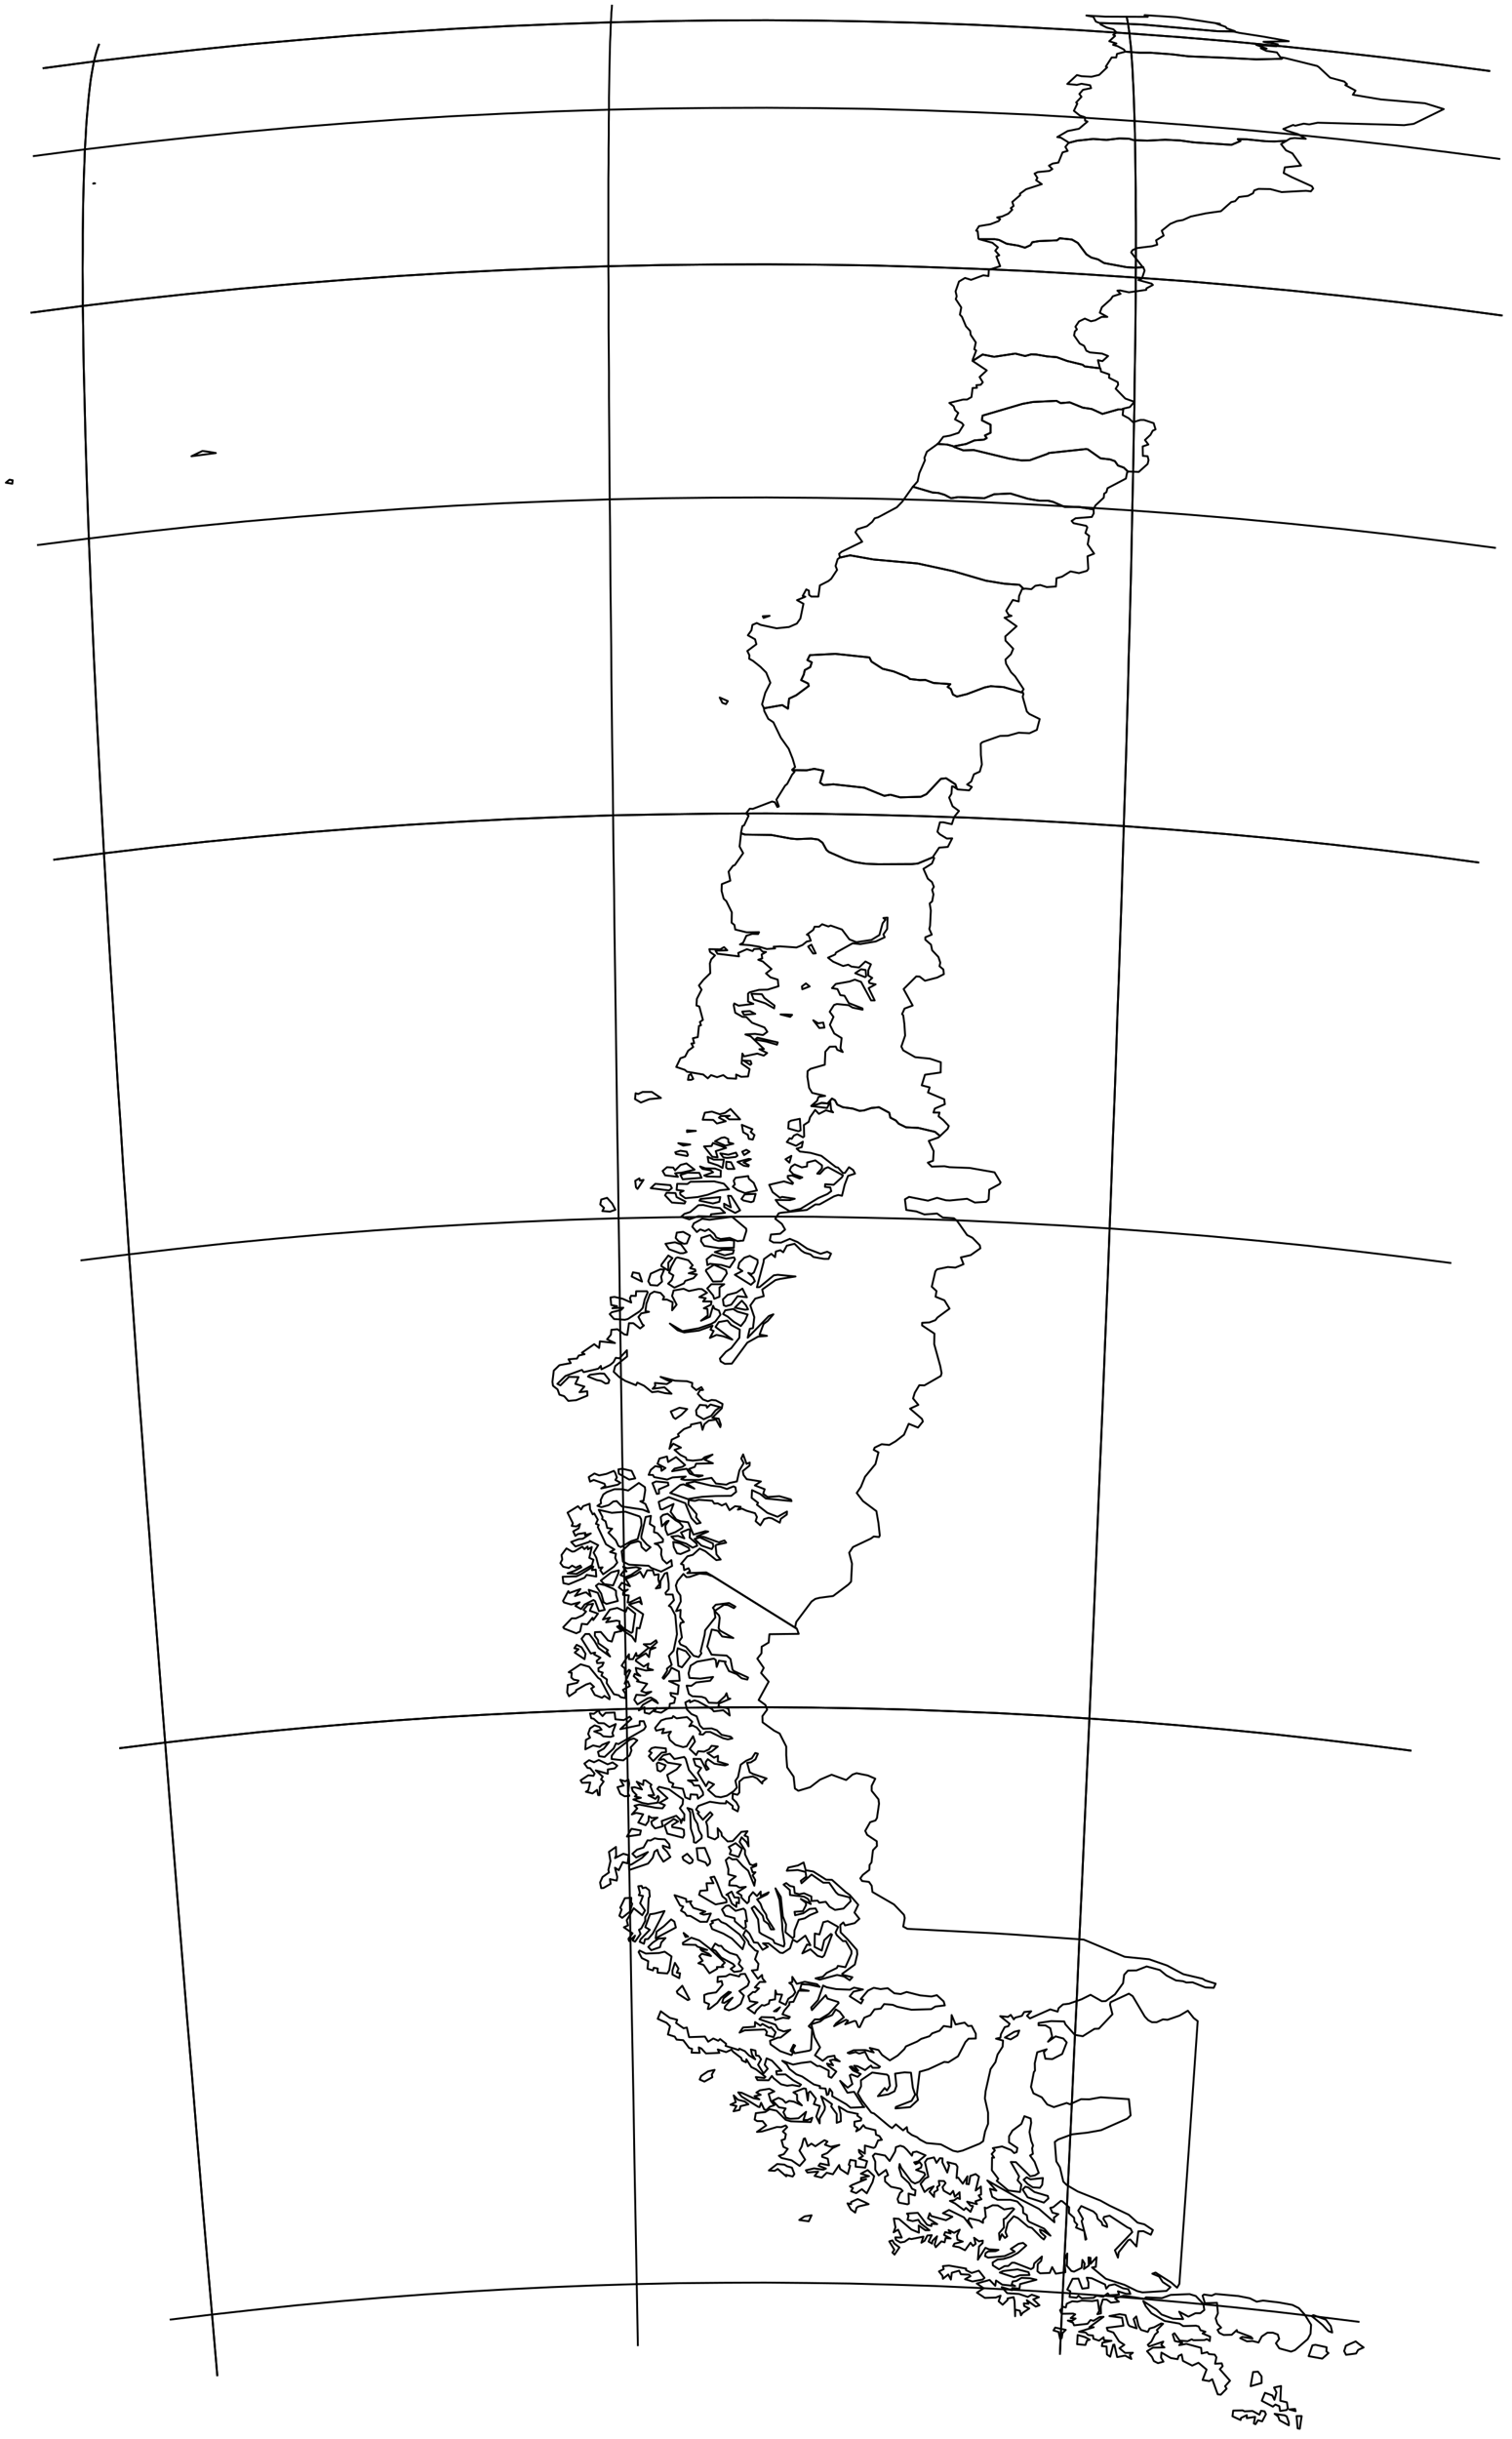 <?xml version="1.0" encoding="utf-8"?><!DOCTYPE svg  PUBLIC '-//W3C//DTD SVG 1.1//EN'  'http://www.w3.org/Graphics/SVG/1.1/DTD/svg11.dtd'><svg enable_background="new 0 0 800 1290" height="1290px" pretty_print="False" style="stroke-linejoin: round; stroke:#000; fill: none;" version="1.1" viewBox="0 0 800 1290" width="800px" xmlns="http://www.w3.org/2000/svg" xmlns:xlink="http://www.w3.org/1999/xlink"><defs><style type="text/css"><![CDATA[path { fill-rule: evenodd; }]]></style></defs><g class="" id="chl"><path d="M313.2,830.4L313.9,828.5L307.3,832.6L305.0,833.7L297.7,833.9L298.1,837.3L300.9,837.9L309.3,834.4L310.4,832.9L315.5,833.8L315.2,830.1L313.2,830.4Z M311.1,819.4L310.9,817.9L309.2,819.3L308.1,818.0L303.9,820.5L302.7,820.6L299.7,818.9L297.1,822.4L297.5,824.8L296.5,826.7L298.0,828.6L301.0,829.3L302.7,828.0L304.6,829.1L307.0,828.0L307.6,828.9L303.9,830.8L300.3,832.1L305.0,832.4L313.2,827.8L314.0,824.9L311.8,823.9L313.1,818.2L311.1,819.4Z M360.1,821.9L364.8,819.9L364.4,818.6L359.7,816.2L356.2,815.5L356.5,818.2L358.2,821.5L360.1,821.9Z M377.4,817.9L377.2,816.3L370.3,813.1L367.5,813.9L371.1,817.4L376.6,819.3L377.4,817.9Z M364.9,813.2L365.1,809.1L364.3,808.8L360.3,810.5L362.1,813.6L358.8,812.3L355.2,812.6L357.0,814.4L363.1,816.4L366.5,818.5L368.9,817.5L368.4,816.2L364.9,813.2Z M343.8,806.0L344.4,801.7L341.6,802.3L339.3,812.5L339.4,813.6L342.2,816.8L344.2,818.3L341.8,820.3L339.5,818.2L339.0,815.8L337.7,815.1L333.5,816.3L328.9,820.4L329.6,825.9L332.8,827.5L343.2,828.1L344.5,829.2L349.8,831.2L355.6,828.2L355.2,825.1L352.8,826.9L350.6,824.8L349.8,822.2L350.0,819.4L348.3,817.1L346.4,816.4L350.7,815.5L350.8,814.1L347.9,810.9L346.0,810.3L346.3,807.5L343.8,806.0Z M357.4,804.0L353.2,800.6L350.8,801.2L349.6,802.4L350.2,807.2L352.7,804.6L353.8,804.3L352.0,806.9L352.2,809.2L353.3,811.8L357.3,810.3L361.0,808.1L361.3,807.3L359.5,805.2L357.4,804.0Z M323.7,800.1L316.8,798.5L318.8,802.3L318.6,803.4L320.4,804.6L321.3,808.1L323.9,808.5L321.9,810.6L325.8,814.6L327.2,817.6L328.5,818.2L333.9,815.1L337.4,814.0L339.4,806.6L339.2,803.4L338.4,802.0L330.9,799.5L323.7,800.1Z M312.2,798.2L312.0,795.3L308.5,796.6L307.4,798.3L305.8,796.6L300.3,800.0L303.1,805.6L302.5,807.0L305.0,807.3L306.9,806.0L306.2,808.3L303.3,809.9L304.4,812.3L305.8,811.3L309.7,810.7L309.5,811.9L312.6,811.0L308.4,813.8L306.2,814.0L302.2,815.5L304.5,817.9L311.7,815.5L312.1,815.0L316.5,817.2L314.1,821.2L315.5,823.8L316.9,829.2L318.8,828.9L317.6,830.4L319.1,832.6L324.9,828.5L326.6,826.4L325.5,823.9L325.9,821.7L322.8,820.8L325.1,819.5L320.6,816.7L316.3,807.6L316.8,806.5L315.3,805.9L316.3,803.7L314.4,800.4L313.6,800.9L312.2,798.2Z M338.0,784.3L332.4,788.3L329.1,787.6L325.1,787.6L321.1,789.1L319.2,790.4L317.8,793.4L318.0,795.1L316.1,796.4L318.2,797.1L322.1,796.0L324.5,794.1L326.3,793.9L329.0,796.7L340.1,798.4L343.4,799.8L341.5,795.4L338.8,794.0L340.5,793.7L341.4,788.1L341.2,786.5L338.0,784.3Z M381.2,786.3L376.2,785.7L367.5,783.6L363.2,784.5L367.4,787.3L361.6,785.0L359.9,785.4L354.6,789.6L363.9,792.8L371.5,791.6L378.7,791.2L386.9,791.1L389.5,789.0L389.1,786.6L388.1,786.1L384.6,787.5L381.2,786.3Z M353.7,785.5L353.4,784.1L347.1,783.5L345.2,784.4L347.5,790.1L348.7,789.9L348.6,787.7L353.7,785.5Z M325.5,778.9L324.8,777.9L320.9,779.5L317.0,780.3L314.5,779.3L311.5,781.2L312.2,783.6L314.1,782.7L319.8,784.7L320.3,785.9L318.1,787.2L326.9,785.2L328.3,784.2L325.6,782.7L326.4,781.4L325.5,778.9Z M332.9,782.5L336.1,781.9L334.2,777.9L329.3,776.8L327.2,777.1L327.4,779.4L332.9,782.5Z M357.4,750.4L360.6,748.2L363.6,745.2L359.5,744.5L354.9,746.5L356.3,749.6L357.4,750.4Z M373.7,743.3L370.3,743.0L368.3,745.9L368.6,748.4L372.3,750.6L376.3,748.8L378.6,745.9L381.0,744.2L375.9,742.8L374.1,744.5L373.7,743.3Z M321.9,731.5L322.4,729.9L319.7,726.5L317.4,726.4L312.1,727.1L311.1,728.0L315.8,729.9L318.1,730.3L320.4,731.7L321.9,731.5Z M390.2,693.7L387.9,692.3L383.7,693.0L382.6,695.0L385.0,696.3L388.3,699.1L392.0,701.3L394.2,698.5L395.6,695.2L390.2,693.7Z M392.5,687.9L388.8,691.6L394.3,692.7L395.8,692.5L394.6,690.2L392.5,687.9Z M342.3,682.9L336.6,682.9L336.4,685.4L333.9,685.3L333.3,686.6L334.0,688.9L329.5,686.9L325.1,685.9L323.0,686.2L323.4,690.2L326.5,690.8L324.0,691.9L329.8,691.6L328.6,692.8L323.7,694.0L322.6,695.0L324.9,697.6L330.6,698.0L332.2,697.6L338.5,693.5L340.1,691.7L341.1,687.3L342.7,683.5L342.3,682.9Z M394.5,684.9L392.8,681.5L389.7,683.6L385.0,684.8L382.5,687.2L382.9,690.3L384.1,690.8L386.9,690.0L390.3,685.5L395.2,686.1L394.5,684.9Z M379.0,679.2L376.4,679.2L374.2,681.4L377.3,685.1L377.9,686.9L380.7,685.8L380.7,680.9L383.2,679.2L379.0,679.2Z M339.7,677.8L338.2,673.5L334.9,672.9L334.2,675.1L339.7,677.8Z M347.9,679.9L350.3,677.8L349.8,675.2L351.4,671.5L349.4,671.3L344.3,673.6L343.0,677.6L344.1,679.6L347.9,679.9Z M381.8,677.7L384.6,673.5L384.1,671.7L377.8,668.9L373.6,671.6L373.5,672.2L377.2,677.8L381.8,677.7Z M364.4,673.4L368.0,672.3L367.8,671.4L365.1,670.7L366.5,669.2L364.2,666.5L358.5,665.0L357.6,665.4L355.1,669.9L354.0,673.1L356.3,674.5L355.4,677.0L353.5,678.9L356.8,681.0L361.8,678.8L362.6,677.4L366.9,676.0L368.7,674.0L364.4,673.4Z M398.9,673.0L400.9,667.9L400.8,666.3L396.7,664.2L393.8,665.2L391.2,667.8L390.5,670.6L392.8,672.2L388.8,674.2L397.3,679.5L399.4,677.6L398.5,675.6L395.9,673.2L397.7,673.8L398.9,673.0Z M384.2,665.7L376.9,663.6L373.9,666.0L374.3,669.1L375.6,668.4L381.7,669.0L386.1,670.3L388.9,666.1L388.4,665.0L384.2,665.7Z M353.6,670.7L353.6,667.8L355.8,665.4L353.6,664.0L350.0,668.8L349.9,669.6L353.5,671.9L353.6,670.7Z M382.4,660.9L378.2,662.2L383.4,663.9L387.8,662.9L388.3,661.1L382.4,660.9Z M361.5,662.8L363.3,662.2L360.3,658.1L357.1,657.0L352.1,657.8L354.0,660.7L359.8,662.8L361.5,662.8Z M377.8,655.5L375.7,653.2L371.1,654.7L370.9,656.4L372.6,658.9L380.4,660.1L388.3,659.9L388.4,656.1L385.9,655.8L380.1,656.3L377.8,655.5Z M363.4,657.6L365.1,653.5L361.5,651.5L358.1,651.9L357.5,654.7L359.0,656.4L361.8,657.8L363.4,657.6Z M387.3,643.5L375.4,645.1L371.5,644.6L367.1,647.0L366.3,648.8L368.7,651.6L370.5,650.2L373.0,651.1L375.0,650.1L377.9,652.6L379.0,654.5L381.3,655.3L386.1,654.7L390.2,656.4L393.3,656.1L394.9,651.0L394.8,649.8L387.3,643.5Z M383.6,641.4L380.9,638.9L377.1,638.5L372.1,637.3L369.5,637.4L365.2,641.0L362.1,642.0L360.4,643.5L364.7,644.9L369.5,643.2L375.9,643.4L376.2,642.2L383.6,641.4Z M377.2,636.5L380.6,635.6L381.1,633.1L370.6,634.1L370.1,635.0L377.2,636.5Z M388.8,635.6L386.8,632.5L385.2,632.4L386.7,638.5L383.1,636.6L383.2,638.4L389.0,641.5L391.6,640.1L388.8,635.6Z M322.8,640.8L325.6,639.8L323.9,636.5L321.2,633.5L318.1,634.4L317.6,637.0L319.6,638.8L318.7,640.5L322.8,640.8Z M399.8,631.4L394.0,631.7L392.3,634.1L393.4,634.9L397.4,635.8L398.7,635.3L399.8,631.4Z M362.2,636.5L362.7,635.5L358.0,633.1L357.4,631.0L352.7,630.8L351.9,632.2L355.5,636.0L362.2,636.5Z M355.5,628.4L354.7,626.8L346.7,626.1L344.3,628.4L354.0,629.6L355.5,628.4Z M383.0,626.0L377.9,624.8L365.3,625.0L363.7,626.2L358.3,626.1L358.0,629.3L361.7,629.8L359.8,630.7L360.0,631.8L362.6,633.7L369.1,633.1L374.4,631.9L380.9,629.5L385.7,629.0L383.0,626.0Z M338.3,623.2L336.1,624.5L336.5,627.9L337.3,628.8L340.5,624.0L338.6,624.4L338.3,623.2Z M395.9,622.0L389.2,622.9L388.2,624.4L388.8,626.4L387.7,627.6L390.3,629.5L394.2,631.0L400.5,629.6L398.8,625.6L396.2,623.4L395.9,622.0Z M370.0,620.3L363.8,620.2L360.0,621.4L361.2,623.7L371.2,622.9L370.0,620.3Z M381.3,622.4L381.4,619.1L378.3,618.0L373.2,617.9L370.4,616.9L371.7,618.2L376.1,619.0L377.3,620.0L372.6,621.7L373.9,622.2L381.3,622.4Z M367.5,618.6L363.2,615.3L360.1,616.1L357.2,619.0L356.2,617.5L352.9,617.3L350.6,619.3L351.9,621.6L358.7,622.4L357.2,620.5L360.6,620.2L367.5,618.6Z M388.6,618.2L386.8,614.7L384.3,614.4L384.2,617.5L385.0,618.2L388.6,618.2Z M434.9,617.9L434.9,616.3L431.4,613.7L427.1,614.8L427.0,616.9L424.2,617.4L420.5,615.8L418.6,617.1L417.8,619.0L419.7,621.0L424.5,622.7L423.1,623.3L419.1,621.7L416.8,621.9L416.8,622.9L419.6,625.6L419.3,626.2L414.8,624.8L407.0,626.6L408.8,630.5L412.7,633.5L413.8,633.0L420.5,634.0L418.0,634.7L410.4,634.6L412.3,637.2L417.9,640.6L423.6,639.3L433.0,633.6L437.8,631.5L439.8,630.0L439.3,628.0L436.5,627.7L436.6,626.3L441.1,626.6L445.5,622.6L446.0,621.6L438.1,617.3L436.4,618.0L433.8,620.8L432.4,620.7L434.9,617.9Z M396.0,616.9L396.2,616.2L393.4,614.8L397.3,613.1L396.2,612.9L390.2,614.5L393.5,616.5L396.0,616.9Z M377.6,613.3L374.4,611.8L374.9,614.7L379.8,616.3L382.3,617.7L383.0,613.3L377.6,613.3Z M418.7,611.3L415.6,613.1L417.7,614.9L418.7,611.3Z M389.4,609.6L385.4,610.7L381.1,610.0L382.7,612.1L384.6,612.4L389.2,611.9L390.2,611.2L389.4,609.6Z M364.0,610.8L363.3,609.1L360.0,608.6L357.3,609.4L357.7,610.3L363.6,611.4L364.0,610.8Z M396.6,609.1L394.9,608.1L392.7,609.1L393.7,610.9L396.6,609.1Z M377.2,604.5L376.5,606.1L372.5,606.3L376.9,611.8L379.7,612.1L378.7,608.8L384.2,607.1L377.2,604.5Z M365.2,605.3L358.9,604.6L361.5,605.9L365.2,605.3Z M385.4,604.2L385.3,602.4L383.4,601.5L381.6,601.8L378.3,603.6L383.8,605.9L388.0,604.9L385.4,604.2Z M368.2,598.1L363.5,597.8L363.5,598.7L368.2,598.1Z M398.3,602.7L399.2,600.3L397.2,598.7L398.1,597.2L392.5,594.9L393.2,598.8L395.7,600.2L396.2,602.3L398.3,602.7Z M422.5,598.3L423.6,597.8L423.2,591.7L418.5,592.7L417.3,593.4L417.1,596.8L422.5,598.3Z M386.5,586.5L383.6,588.6L380.8,589.3L376.7,587.9L372.9,588.5L371.8,592.2L377.4,592.3L379.3,594.2L384.0,593.0L380.4,591.1L381.2,590.3L386.1,590.1L384.1,590.7L385.8,592.0L391.6,592.0L386.5,586.5Z M429.4,585.0L437.6,586.0L439.3,582.8L439.8,587.2L440.8,588.3L437.0,587.2L433.3,589.1L431.3,587.0L428.6,590.9L427.9,593.3L425.3,595.0L425.5,601.0L424.9,601.5L421.8,599.8L420.0,600.6L418.9,602.3L417.8,602.0L416.3,604.0L421.2,606.0L424.8,603.8L424.2,606.7L421.5,607.5L423.2,609.0L428.8,609.7L434.6,611.3L442.2,617.2L443.4,617.5L446.0,620.4L447.1,620.3L449.2,617.3L451.4,618.8L452.4,620.7L448.7,621.9L446.9,626.6L445.5,632.4L443.5,632.0L441.3,632.7L433.6,637.0L431.4,637.0L426.9,639.9L413.2,641.4L412.0,641.7L410.2,644.6L413.7,647.3L415.4,650.3L412.8,652.5L407.9,652.9L407.3,656.0L409.2,657.1L413.2,657.2L417.9,655.2L422.0,656.9L427.1,660.4L434.2,663.1L437.7,662.0L439.7,663.0L438.4,665.8L436.1,665.8L430.4,664.8L428.8,663.4L425.7,662.5L424.0,661.4L420.4,657.8L416.3,658.8L414.4,662.3L412.9,661.2L410.5,661.9L410.1,664.9L408.1,663.1L404.2,665.9L404.0,667.5L400.5,680.8L401.9,680.7L409.4,674.5L411.5,674.2L420.9,675.1L412.7,676.4L410.3,677.0L403.3,682.0L404.1,685.5L399.6,686.8L397.0,690.4L399.1,696.6L398.4,702.4L396.7,702.8L395.6,707.5L406.8,696.0L409.2,695.1L406.2,698.6L404.0,700.2L401.9,705.8L405.8,706.5L401.1,706.9L395.4,710.1L387.2,721.2L383.5,721.3L381.3,720.0L380.9,718.5L384.1,714.9L386.9,713.0L391.2,707.5L391.4,703.2L386.8,700.7L384.9,698.4L380.3,699.2L378.6,701.8L387.5,708.5L382.6,706.7L379.1,706.0L375.6,707.6L377.6,703.9L375.9,703.2L377.0,701.1L369.8,703.7L362.0,704.7L358.5,703.5L354.4,700.0L361.1,704.0L369.7,702.5L376.3,700.2L378.4,699.0L381.2,695.3L380.4,693.1L378.0,692.1L377.3,690.6L375.6,696.4L370.9,698.5L374.5,695.7L374.3,692.3L372.4,691.9L376.2,690.0L376.4,688.3L372.0,688.3L373.4,686.6L370.0,686.0L374.1,683.7L371.4,681.8L369.7,681.7L364.5,682.8L361.7,681.6L356.4,682.5L355.6,685.4L358.0,690.0L355.6,693.0L355.9,688.7L352.9,687.3L350.7,687.3L351.4,685.9L349.5,683.8L346.1,683.1L343.9,684.4L342.0,689.5L341.5,693.4L343.4,693.8L339.3,694.6L337.8,696.5L339.9,700.4L340.7,701.0L338.7,702.6L335.1,699.8L332.8,699.8L331.9,706.0L330.3,705.7L326.7,703.0L323.5,703.3L323.2,705.9L321.2,708.3L325.4,710.3L317.4,709.4L317.0,712.9L314.4,710.9L307.9,715.4L309.3,716.2L306.2,716.9L305.3,718.5L300.8,718.9L302.0,720.9L296.0,722.0L293.0,724.9L292.3,730.8L292.6,732.9L295.0,734.8L296.0,737.6L298.5,738.4L300.7,740.9L304.9,740.5L310.8,738.1L310.7,735.8L306.6,736.3L309.2,733.3L304.4,731.9L306.1,728.3L301.0,728.2L296.5,732.7L294.9,731.9L299.2,727.7L307.9,724.5L308.8,725.7L316.5,723.9L317.9,722.4L318.2,724.2L322.8,721.9L324.6,720.4L325.8,718.1L327.7,718.4L331.7,714.1L331.8,717.4L325.5,722.5L324.7,725.5L327.8,728.4L330.8,730.3L336.5,732.6L337.2,731.2L340.8,732.9L345.0,736.3L348.2,735.9L351.9,736.8L355.3,737.1L351.6,733.7L345.3,734.5L346.7,733.0L346.5,731.4L352.8,732.0L355.3,730.5L353.1,730.0L349.5,728.2L357.1,730.2L363.5,730.5L366.3,731.4L366.1,733.3L368.4,735.2L371.1,733.6L372.0,735.1L370.4,735.2L369.2,737.2L371.9,740.1L374.5,741.1L376.5,740.4L378.7,740.6L382.3,742.5L381.9,744.8L376.9,749.8L380.3,750.3L381.4,753.5L381.1,754.8L378.9,750.8L375.0,751.3L372.7,753.2L371.7,756.2L370.8,752.3L365.6,753.4L365.4,754.5L361.9,755.8L358.7,758.5L359.2,759.6L355.4,761.4L354.2,766.2L356.2,763.5L360.3,765.6L356.9,766.8L360.0,769.5L362.9,770.9L363.3,772.1L366.5,772.5L371.4,772.0L372.8,770.7L377.0,769.3L372.8,772.0L377.2,773.9L368.3,774.1L367.6,775.8L364.5,776.9L367.1,780.1L371.8,780.4L369.6,781.0L365.0,779.4L363.3,776.8L355.6,778.1L356.9,776.7L361.0,775.8L362.5,774.8L357.7,770.6L353.5,773.2L352.9,770.3L348.9,771.4L347.9,774.2L352.1,776.4L350.0,777.9L349.8,776.0L346.7,775.4L344.3,777.4L343.2,780.0L345.5,780.1L346.1,781.2L353.0,782.5L355.8,781.4L362.8,780.9L360.4,782.3L362.2,782.7L369.9,782.7L376.5,781.6L378.8,784.6L384.3,785.2L386.0,784.3L389.9,783.5L391.2,777.7L393.5,773.8L392.2,771.4L393.2,769.2L395.0,774.2L396.7,773.5L396.6,775.1L393.0,778.0L393.4,780.1L395.1,782.3L402.6,783.5L399.4,785.6L404.6,787.6L403.8,790.0L406.1,791.7L412.4,791.3L418.4,793.0L418.8,793.9L405.2,792.5L402.2,790.1L397.9,788.1L397.7,792.2L401.1,794.8L400.5,795.8L406.0,800.1L411.4,802.2L416.4,799.4L416.3,801.0L413.1,803.3L412.6,805.3L408.4,803.0L406.7,802.7L404.3,803.4L402.3,806.7L399.8,804.5L400.5,802.3L399.5,800.3L395.0,799.0L392.6,797.9L390.4,798.4L391.9,796.9L388.9,796.6L386.0,798.7L384.1,795.2L381.9,796.2L379.8,795.1L377.9,795.2L376.9,793.7L369.7,793.2L367.6,793.8L364.4,793.3L364.2,795.7L368.6,800.8L368.3,802.5L370.7,805.4L368.6,805.9L365.8,802.9L362.6,795.0L353.9,791.8L348.5,794.3L349.4,798.1L350.4,798.3L356.4,795.4L354.8,799.6L357.8,803.6L360.0,804.5L364.1,805.1L366.9,811.6L373.2,809.8L374.7,810.0L368.7,812.6L372.3,812.8L380.3,815.7L383.3,814.7L384.2,815.9L379.1,817.0L378.6,817.5L379.1,822.1L381.3,824.8L379.0,825.1L373.2,820.4L370.2,819.0L366.6,822.3L363.7,823.1L360.3,827.1L361.6,827.6L362.0,830.4L364.3,829.4L365.1,830.9L363.6,832.0L373.7,831.6L376.8,833.4L376.8,833.4L376.9,833.5L421.3,861.2L421.4,861.2L420.7,860.6L421.3,857.8L429.4,847.0L431.4,845.6L433.8,845.0L440.8,844.1L448.9,838.0L450.3,836.5L450.8,827.0L449.3,821.2L451.3,818.2L460.8,813.7L462.3,812.6L465.1,812.9L465.5,812.1L464.8,805.6L463.7,799.2L456.6,793.9L453.3,789.6L455.5,786.4L457.7,781.0L463.2,774.3L464.8,768.1L462.3,766.8L462.8,765.6L466.5,763.8L470.5,764.2L473.8,762.3L478.3,758.8L480.8,753.0L485.7,755.0L488.3,751.8L487.8,750.4L481.5,745.0L485.9,743.0L483.1,739.6L484.0,736.6L486.4,732.6L489.1,732.7L497.8,727.7L498.2,726.2L497.5,722.5L494.3,710.9L494.4,705.3L487.9,701.0L487.9,699.6L491.7,699.4L494.9,698.2L496.0,696.8L502.4,692.1L499.7,687.7L495.0,685.8L495.5,682.8L493.0,680.5L494.9,672.4L495.8,671.3L501.5,670.1L505.5,670.4L509.8,668.6L508.4,665.0L513.6,663.8L518.7,660.2L518.4,658.6L514.5,654.6L511.7,653.2L506.4,645.7L504.7,644.3L498.8,643.9L495.8,641.8L489.1,642.3L484.9,640.7L479.5,639.9L478.8,634.3L481.0,633.0L491.0,635.0L495.8,633.5L500.5,634.8L502.6,634.9L511.7,634.0L515.8,636.0L521.8,635.6L523.1,634.3L523.4,629.2L528.9,626.2L529.4,625.3L526.2,620.0L513.1,617.7L502.4,617.3L499.7,616.8L493.0,617.0L490.9,614.9L493.7,613.9L494.0,608.8L491.4,603.4L496.5,601.6L497.4,600.8L494.7,598.6L485.8,596.5L479.4,596.2L475.5,594.3L474.0,592.6L471.1,591.1L470.5,588.5L465.1,585.6L461.0,586.0L457.1,587.3L454.7,587.5L451.2,586.3L446.0,585.6L443.0,584.2L441.8,581.9L440.2,581.0L437.9,583.6L434.7,583.3L429.4,585.0L429.4,585.0Z M344.9,577.5L340.0,577.5L337.7,578.6L336.3,578.2L336.0,581.3L339.1,583.1L343.6,581.3L349.7,580.7L344.9,577.5Z " data-name="Aisén del General Carlos Ibáñez del Campo"/><path d="M680.8,1278.0L679.7,1277.4L674.4,1276.6L676.3,1278.0L677.0,1280.0L681.9,1282.7L681.9,1281.1L680.8,1278.0Z M687.7,1284.5L688.7,1277.8L686.0,1277.8L686.6,1284.3L687.7,1284.5Z M667.2,1275.0L666.4,1277.1L662.7,1275.1L658.5,1275.3L657.5,1274.8L652.5,1274.9L652.1,1277.9L656.4,1279.9L656.6,1278.8L659.7,1277.3L659.7,1278.9L664.1,1278.2L663.4,1281.7L664.3,1282.1L665.6,1280.0L667.8,1280.6L669.8,1276.8L669.1,1275.3L667.2,1275.0Z M685.5,1275.2L685.2,1274.0L682.2,1274.3L685.5,1275.2Z M677.8,1261.9L674.1,1262.7L675.4,1265.3L674.3,1269.2L673.2,1266.9L669.3,1265.5L667.6,1269.7L673.5,1272.8L674.8,1271.7L676.9,1272.6L677.3,1275.1L680.7,1274.6L681.4,1273.7L680.9,1270.5L677.4,1269.7L677.8,1261.9Z M661.7,1262.0L667.5,1260.3L667.5,1256.8L665.6,1254.3L663.0,1254.5L661.7,1262.0Z M576.6,1237.4L574.0,1236.0L570.2,1234.9L569.9,1239.8L574.3,1240.2L575.1,1237.9L576.6,1237.4Z M563.9,1232.2L558.3,1231.0L557.4,1232.5L560.1,1233.3L560.9,1237.0L561.8,1236.5L562.2,1233.9L563.9,1232.2Z M699.6,1247.4L702.9,1244.5L701.8,1243.6L701.9,1241.4L696.0,1240.1L694.4,1240.4L692.4,1246.1L699.6,1247.4Z M719.4,1240.0L717.3,1238.3L712.1,1240.6L711.2,1243.4L712.2,1245.4L717.5,1244.7L718.6,1242.8L721.5,1241.5L719.4,1240.0Z M704.1,1230.2L701.5,1226.8L694.9,1224.4L694.0,1224.9L699.8,1229.6L702.9,1232.9L704.9,1233.6L704.1,1230.2Z M636.7,1218.5L632.7,1214.3L629.4,1213.3L619.4,1213.7L614.8,1215.4L606.3,1215.0L605.5,1215.8L594.5,1214.1L590.0,1215.6L592.0,1217.3L587.8,1217.8L585.6,1216.2L583.5,1216.1L582.4,1219.7L582.5,1223.5L580.6,1223.9L581.6,1222.2L580.8,1216.5L577.9,1217.0L572.4,1216.7L570.1,1217.3L567.3,1217.1L564.4,1218.4L563.9,1220.4L562.6,1220.0L560.9,1221.8L561.7,1223.7L567.8,1223.6L568.9,1224.0L566.5,1226.0L569.1,1226.2L567.2,1227.4L565.0,1227.3L567.7,1228.4L568.3,1229.8L575.4,1229.0L577.0,1227.0L578.6,1227.4L581.9,1225.4L583.9,1225.3L576.4,1230.8L578.7,1230.8L570.9,1233.2L574.4,1233.6L575.7,1234.9L578.3,1235.2L578.5,1236.9L581.5,1237.9L583.9,1236.1L584.1,1237.7L588.1,1238.0L583.3,1239.0L583.0,1240.8L585.5,1241.0L585.7,1245.2L587.4,1246.4L589.0,1240.1L589.6,1240.0L591.1,1246.6L595.3,1245.8L598.6,1247.6L597.8,1245.5L599.4,1244.3L595.3,1244.4L592.3,1241.9L594.9,1240.1L592.1,1238.3L589.1,1233.6L586.1,1232.6L585.6,1231.1L594.4,1230.0L593.7,1225.8L587.0,1224.9L592.4,1223.9L595.5,1224.4L596.9,1229.3L597.7,1230.2L601.4,1231.4L599.8,1226.5L601.2,1225.1L602.4,1230.1L603.7,1232.2L607.3,1233.3L608.2,1231.5L610.7,1230.8L614.4,1228.8L615.4,1229.0L612.1,1232.3L612.7,1233.3L611.1,1234.7L609.2,1238.4L607.3,1240.1L608.0,1241.0L615.5,1238.4L614.4,1240.2L616.1,1241.5L610.0,1241.6L606.9,1243.5L609.5,1246.5L610.5,1248.7L612.7,1249.8L615.6,1249.0L614.3,1246.9L614.5,1244.2L619.5,1247.1L623.1,1247.7L623.6,1246.0L625.2,1245.2L625.9,1248.6L630.8,1251.1L634.1,1249.6L638.4,1253.2L636.3,1258.7L639.8,1259.3L641.4,1258.3L644.3,1266.3L645.9,1266.5L649.0,1263.3L648.2,1262.0L650.8,1259.1L645.4,1253.0L646.9,1251.4L646.4,1249.9L642.9,1250.1L643.6,1246.7L642.7,1245.3L639.6,1245.0L638.8,1244.0L635.8,1244.7L635.5,1241.7L627.7,1239.6L623.9,1240.3L625.5,1239.0L621.6,1238.1L620.5,1234.6L621.4,1234.0L624.2,1237.9L628.4,1238.2L630.5,1237.2L631.5,1237.7L637.2,1237.6L638.6,1237.1L640.1,1238.1L640.3,1235.8L636.3,1234.1L637.8,1233.2L635.2,1232.4L634.2,1230.4L632.8,1230.0L626.0,1230.2L624.1,1228.9L616.2,1227.5L609.2,1223.4L606.2,1219.7L604.9,1217.0L611.9,1221.5L614.6,1224.1L620.6,1226.3L626.0,1226.5L623.9,1222.6L628.8,1225.2L632.5,1223.4L635.1,1223.4L637.2,1221.7L636.7,1218.5Z M661.3,1215.5L655.2,1214.3L643.1,1213.2L641.1,1214.1L637.0,1213.5L636.3,1214.1L637.5,1218.1L643.9,1217.9L644.4,1223.4L643.2,1226.1L644.1,1228.9L646.1,1231.0L644.2,1232.2L645.1,1233.8L647.4,1234.9L651.7,1234.8L654.4,1232.3L654.6,1233.2L661.9,1235.9L662.7,1236.8L657.3,1235.9L656.2,1236.6L659.8,1238.3L662.7,1238.1L665.9,1238.9L667.6,1235.7L670.6,1233.7L673.5,1233.7L676.1,1234.7L676.8,1237.0L675.1,1239.3L676.9,1242.0L683.1,1243.7L685.2,1242.9L691.9,1237.1L693.4,1234.3L693.7,1229.5L690.3,1224.1L687.2,1220.7L683.8,1219.0L676.7,1217.7L668.3,1216.7L664.9,1217.3L661.3,1215.5Z M539.7,1208.0L548.4,1205.7L545.0,1204.9L540.5,1204.7L537.8,1206.3L535.8,1206.6L535.3,1208.2L537.1,1209.0L530.3,1208.3L527.0,1206.1L526.6,1208.9L523.6,1205.8L516.8,1207.7L520.5,1210.2L516.9,1212.5L521.1,1215.3L526.9,1215.1L529.4,1214.1L528.4,1217.1L530.5,1218.9L533.1,1216.4L533.1,1215.6L536.3,1214.9L536.8,1217.0L537.1,1225.0L537.2,1221.5L539.6,1222.1L540.2,1224.5L541.1,1223.2L544.6,1220.9L541.9,1219.6L541.7,1218.2L544.2,1218.4L543.3,1216.5L548.0,1219.9L550.0,1219.2L546.7,1216.1L549.7,1214.9L545.9,1213.6L543.8,1214.8L539.1,1213.2L532.9,1212.8L530.0,1209.6L535.5,1211.2L535.5,1210.1L539.4,1210.4L539.7,1208.0Z M584.7,1208.2L577.6,1204.9L575.0,1204.6L575.9,1207.1L575.9,1210.0L572.6,1210.4L570.6,1205.1L567.5,1205.2L564.7,1210.9L566.3,1211.8L565.9,1214.8L569.6,1215.2L570.6,1214.2L572.3,1215.5L578.6,1215.3L580.2,1214.1L583.7,1214.7L586.1,1212.9L586.9,1213.9L592.1,1213.6L591.5,1211.8L595.7,1213.1L598.1,1213.2L597.0,1210.7L594.1,1210.2L589.8,1208.1L586.8,1208.7L585.3,1210.4L584.7,1208.2Z M544.2,1201.7L538.4,1200.2L530.7,1201.1L529.0,1201.9L536.5,1204.4L539.8,1203.3L544.7,1203.2L544.2,1201.7Z M502.1,1198.2L498.9,1198.5L499.3,1200.1L496.8,1201.3L498.7,1203.6L498.9,1205.2L501.7,1202.9L503.1,1205.6L503.6,1202.0L507.5,1200.9L508.4,1202.8L512.7,1203.0L513.5,1203.8L510.6,1205.4L514.5,1206.6L519.9,1205.6L520.9,1204.7L517.9,1200.9L514.1,1202.1L511.1,1200.6L511.2,1199.8L502.1,1198.2Z M472.2,1184.9L470.5,1185.4L473.2,1189.8L472.2,1191.3L473.3,1192.4L475.9,1188.6L473.1,1186.5L472.2,1184.9Z M429.4,1171.6L425.7,1172.2L422.9,1174.1L427.9,1174.8L429.4,1171.6Z M457.6,1164.7L453.8,1163.0L450.3,1164.6L450.3,1165.7L448.4,1165.3L450.2,1168.5L452.5,1170.2L453.2,1167.6L454.3,1166.9L459.6,1165.7L457.6,1164.7Z M547.3,1159.3L544.1,1156.9L542.5,1156.5L541.1,1158.0L543.7,1162.1L552.3,1164.9L554.7,1162.7L554.4,1161.4L547.3,1159.3Z M461.7,1150.1L459.1,1147.7L455.5,1149.6L459.8,1150.9L455.6,1151.8L455.5,1153.0L458.3,1152.5L450.8,1155.6L449.7,1156.3L451.3,1157.2L450.3,1158.9L453.0,1159.9L456.0,1157.8L458.6,1160.0L461.7,1154.0L462.5,1150.9L461.7,1150.1Z M551.8,1151.9L545.2,1152.6L543.2,1151.5L541.6,1152.8L543.7,1155.0L546.4,1156.8L550.2,1157.1L551.4,1155.5L551.8,1151.9Z M416.5,1145.7L415.0,1144.8L411.2,1144.5L406.8,1147.9L409.9,1148.1L411.5,1147.1L416.0,1151.0L415.9,1150.2L419.4,1151.1L420.3,1149.8L419.0,1146.4L416.5,1145.7Z M495.5,1143.9L494.2,1141.0L490.6,1141.8L489.4,1143.5L491.2,1151.3L489.4,1152.2L487.1,1155.0L489.2,1159.3L491.4,1157.5L494.0,1156.3L491.8,1159.2L494.2,1161.9L494.3,1159.4L496.2,1158.2L495.8,1156.7L497.1,1155.7L496.7,1153.4L499.5,1153.5L500.3,1154.6L498.7,1156.7L499.3,1158.6L502.8,1160.6L504.3,1158.7L505.2,1161.8L507.7,1159.4L507.9,1163.0L506.6,1162.4L504.8,1163.7L502.6,1164.0L505.4,1165.4L510.0,1168.8L511.1,1167.7L513.5,1169.8L514.8,1166.7L513.5,1166.5L511.7,1164.4L516.9,1165.7L516.1,1164.2L519.3,1163.1L517.8,1161.1L519.1,1160.6L519.0,1156.4L516.2,1158.5L518.0,1151.2L516.2,1149.8L513.4,1150.8L512.6,1155.2L511.3,1155.0L511.9,1151.0L509.4,1154.9L507.0,1151.7L506.1,1151.9L506.6,1145.9L505.7,1144.6L501.3,1143.5L502.2,1145.3L501.2,1149.0L498.6,1143.6L498.7,1141.5L497.3,1141.4L495.5,1143.9Z M479.9,1137.0L478.2,1135.4L476.3,1134.8L474.0,1135.6L473.6,1137.9L470.7,1142.9L468.3,1140.0L463.0,1139.0L461.8,1140.2L463.1,1143.2L463.1,1147.5L464.9,1150.5L468.8,1147.6L469.9,1150.4L468.2,1151.3L468.3,1153.7L471.4,1156.5L476.5,1157.6L477.6,1158.7L476.2,1159.8L474.9,1163.0L475.5,1164.9L480.2,1165.8L480.9,1165.4L480.7,1160.1L484.1,1161.1L484.4,1158.4L482.6,1157.6L480.9,1154.5L477.1,1151.0L475.7,1146.5L476.0,1144.5L476.9,1146.6L482.2,1153.7L484.1,1154.8L486.5,1153.8L489.5,1150.2L489.0,1149.1L484.7,1147.6L487.3,1146.4L487.7,1144.9L486.6,1143.5L484.5,1144.6L483.7,1143.6L485.8,1143.1L489.7,1139.9L485.0,1137.9L483.0,1138.3L482.5,1140.1L479.9,1137.0Z M546.5,1139.1L546.1,1136.2L546.6,1134.7L545.6,1132.2L544.7,1127.6L545.6,1122.7L545.3,1120.4L542.0,1119.2L540.4,1123.3L535.7,1126.8L533.9,1129.8L533.9,1133.1L538.3,1136.0L537.9,1138.2L536.6,1138.7L535.0,1137.1L530.2,1135.2L525.3,1136.1L526.4,1137.3L524.7,1139.2L526.0,1141.1L524.9,1141.1L524.8,1147.8L528.2,1152.3L527.4,1153.4L533.5,1158.5L539.7,1159.3L540.4,1155.4L538.4,1153.1L539.2,1151.0L534.8,1143.4L537.5,1143.5L545.1,1151.0L547.6,1150.5L549.6,1149.2L547.4,1143.3L545.0,1140.0L546.5,1139.1Z M396.0,1112.9L394.0,1111.4L390.4,1110.5L388.2,1108.2L389.3,1111.8L386.5,1113.1L389.7,1113.8L388.1,1116.6L391.3,1115.9L391.8,1113.9L396.0,1112.9Z M402.1,1105.5L400.2,1106.7L402.5,1107.9L399.2,1108.6L401.8,1110.3L398.7,1109.7L392.4,1106.8L390.6,1106.6L392.4,1108.8L401.1,1114.2L401.9,1114.4L402.7,1112.1L404.4,1115.7L405.6,1115.9L407.3,1114.2L409.7,1113.4L407.8,1111.1L406.7,1107.4L409.7,1106.1L407.1,1104.7L402.1,1105.5Z M427.4,1110.9L426.4,1104.7L425.3,1104.5L419.8,1106.6L421.7,1107.8L421.8,1110.9L424.3,1113.5L420.0,1111.5L417.6,1111.1L415.7,1112.1L414.1,1110.4L411.9,1109.5L408.8,1111.0L412.1,1114.5L415.7,1115.1L414.5,1117.1L415.9,1120.0L418.2,1120.6L422.5,1120.3L426.5,1116.9L425.1,1121.2L427.3,1121.2L429.8,1120.0L429.0,1122.3L418.4,1121.9L415.7,1121.1L410.9,1116.3L407.2,1115.5L404.9,1117.0L399.9,1117.6L399.3,1121.0L400.6,1121.8L403.5,1121.8L405.4,1124.1L400.5,1127.5L403.1,1127.3L411.1,1124.9L413.3,1125.0L415.7,1124.1L416.5,1125.0L414.2,1127.3L415.8,1128.7L415.3,1131.3L413.5,1131.9L414.5,1135.4L416.8,1136.5L414.7,1139.3L412.1,1140.1L413.5,1141.3L418.8,1142.5L423.1,1145.5L426.0,1142.2L423.0,1137.4L424.2,1135.2L425.2,1131.2L425.9,1130.9L427.4,1135.1L429.3,1133.7L431.4,1135.1L436.2,1131.9L437.8,1132.6L436.5,1134.3L439.6,1135.4L444.1,1134.4L440.5,1136.1L437.7,1138.7L435.0,1139.8L435.0,1140.7L438.0,1141.7L438.6,1145.2L434.0,1144.2L433.1,1145.4L437.0,1146.9L435.6,1147.5L430.7,1146.8L426.4,1147.8L427.2,1149.0L432.9,1148.5L431.0,1150.8L434.8,1151.7L437.4,1149.1L440.7,1149.9L444.0,1145.0L444.5,1147.1L448.6,1149.8L449.8,1145.4L449.1,1144.9L449.9,1142.3L452.8,1142.8L452.7,1145.9L457.8,1146.4L458.8,1143.0L454.4,1141.6L456.6,1140.3L454.6,1138.3L454.4,1137.0L457.6,1139.0L457.6,1134.7L462.2,1136.0L463.1,1135.5L464.6,1132.0L466.6,1131.7L465.3,1129.7L463.5,1129.0L463.2,1126.6L457.9,1125.3L456.8,1123.9L455.1,1126.0L453.0,1127.2L453.8,1125.5L452.1,1124.4L452.1,1122.1L455.5,1121.5L455.7,1120.4L453.6,1118.9L453.9,1118.0L448.3,1116.8L443.8,1114.1L444.8,1118.0L444.9,1121.9L442.7,1122.7L442.7,1118.0L439.8,1114.1L440.2,1112.8L434.5,1108.7L436.5,1114.2L436.3,1115.8L433.7,1120.3L433.7,1123.0L431.9,1119.4L433.8,1113.8L430.6,1112.8L431.7,1109.9L428.7,1106.1L427.8,1106.7L427.4,1110.9Z M372.7,1100.9L376.9,1098.6L376.6,1097.2L378.1,1094.7L374.6,1095.5L371.0,1097.9L370.2,1099.8L372.7,1100.9Z M534.7,1078.6L538.3,1076.5L539.3,1073.9L536.6,1074.6L531.7,1077.6L534.7,1078.6Z M399.5,1069.4L399.4,1071.9L393.1,1072.3L391.3,1075.0L394.0,1073.8L404.7,1073.3L405.8,1074.6L405.3,1076.3L409.3,1077.4L410.4,1074.8L407.9,1072.1L407.1,1072.5L403.4,1070.4L402.3,1071.3L399.5,1069.4Z M349.6,1063.7L348.0,1067.7L352.7,1069.8L354.5,1071.6L353.4,1076.0L357.0,1077.1L358.0,1078.7L361.5,1079.0L364.6,1083.1L366.2,1083.6L365.9,1085.6L370.2,1085.7L369.7,1082.8L371.1,1083.4L373.5,1086.0L380.6,1085.7L379.8,1083.9L384.2,1085.3L387.0,1084.0L388.0,1085.2L392.2,1088.4L392.6,1089.7L394.7,1090.7L394.9,1089.1L397.5,1093.2L400.1,1094.5L405.0,1098.4L404.4,1099.0L399.9,1098.5L400.8,1100.1L406.7,1100.2L408.4,1097.9L409.3,1099.1L413.2,1102.3L416.5,1103.1L419.2,1102.7L423.0,1103.4L423.8,1102.5L419.7,1100.2L415.6,1097.1L411.0,1097.2L410.7,1095.4L413.5,1095.2L408.4,1089.8L405.6,1088.6L404.6,1092.0L406.2,1094.1L404.0,1096.6L401.1,1092.0L402.7,1089.1L401.5,1087.3L400.0,1087.1L399.7,1084.5L397.3,1083.9L397.9,1086.6L399.6,1089.1L396.2,1087.0L394.1,1084.8L391.2,1083.5L390.8,1084.2L383.9,1082.0L384.2,1080.9L381.0,1078.4L380.0,1079.3L377.4,1078.1L374.7,1079.8L373.0,1077.1L364.6,1077.4L363.4,1072.3L361.7,1072.7L357.7,1069.9L358.3,1068.2L354.4,1067.2L349.6,1063.7Z M410.9,1063.7L412.7,1061.6L409.5,1063.7L410.9,1063.7Z M364.8,1057.4L361.0,1050.2L358.1,1053.2L358.5,1054.3L363.9,1057.8L364.8,1057.4Z M607.5,1068.4L605.7,1066.5L599.3,1055.7L597.3,1054.4L587.6,1058.9L587.3,1060.2L588.6,1065.3L581.4,1072.9L579.1,1073.0L572.9,1076.9L568.7,1076.2L563.7,1070.6L563.1,1069.1L556.2,1068.9L549.5,1069.9L549.5,1071.1L553.2,1071.2L555.7,1072.7L556.7,1077.1L554.5,1079.8L558.5,1077.0L562.6,1078.1L564.4,1080.2L562.0,1086.3L556.8,1089.0L553.1,1088.8L552.3,1085.3L553.8,1083.8L548.8,1085.4L547.5,1091.2L547.6,1095.1L547.0,1095.9L545.5,1103.7L546.8,1107.1L551.2,1109.2L554.1,1113.0L557.6,1114.4L564.4,1112.2L566.1,1112.9L572.0,1110.2L576.3,1110.3L582.4,1109.2L597.3,1110.2L598.2,1118.8L596.4,1120.5L582.6,1126.6L575.3,1127.9L567.2,1128.8L559.9,1131.5L558.1,1132.8L558.9,1143.1L560.8,1146.2L562.6,1153.8L564.4,1155.6L570.2,1159.0L582.2,1163.8L587.1,1166.5L597.2,1171.3L601.9,1175.5L605.5,1176.4L610.0,1179.4L608.9,1181.9L605.0,1180.0L602.3,1180.1L601.3,1188.1L598.0,1184.4L596.9,1184.8L591.9,1191.2L591.5,1194.0L589.9,1190.1L599.1,1180.5L598.2,1178.7L596.5,1178.0L587.1,1171.8L584.1,1172.5L583.8,1173.5L585.6,1176.3L585.8,1177.8L583.3,1176.8L582.9,1175.3L580.8,1173.5L580.2,1171.2L578.5,1169.6L572.1,1166.7L570.5,1169.1L573.0,1173.5L572.3,1174.7L574.8,1184.2L574.3,1184.5L573.7,1179.9L569.3,1178.1L570.0,1176.5L568.5,1174.9L568.3,1172.9L565.6,1170.5L565.7,1167.4L562.1,1164.2L561.3,1164.0L557.3,1167.3L555.7,1167.7L556.8,1170.2L560.0,1171.0L557.6,1172.9L557.9,1175.3L549.7,1168.2L540.0,1163.2L522.4,1153.2L527.2,1158.6L523.8,1157.6L525.0,1161.8L527.8,1163.4L534.6,1163.4L538.2,1164.3L541.2,1167.4L541.4,1170.4L543.3,1171.5L543.7,1174.2L544.6,1175.1L552.5,1178.7L555.8,1182.4L552.1,1179.9L550.2,1179.2L550.6,1180.6L553.2,1182.9L552.3,1184.4L551.0,1183.4L546.0,1178.3L544.0,1177.7L538.6,1173.1L536.4,1172.1L533.2,1175.7L532.0,1180.5L532.9,1182.7L531.7,1183.6L530.1,1181.6L528.9,1184.6L528.6,1181.1L531.2,1178.1L531.0,1173.7L532.2,1173.1L536.6,1168.3L535.8,1167.8L531.3,1168.5L527.9,1166.4L525.2,1166.3L522.0,1167.9L521.0,1167.5L521.6,1172.5L520.1,1174.0L520.1,1175.6L518.1,1174.4L512.9,1173.2L512.2,1174.3L514.3,1178.2L510.0,1172.7L502.1,1168.8L498.9,1170.5L503.9,1172.4L500.5,1174.2L492.7,1172.0L491.9,1170.5L491.0,1173.2L495.9,1176.3L492.9,1176.1L492.8,1177.3L490.5,1176.6L485.6,1170.3L479.9,1170.7L480.7,1171.8L480.2,1174.0L482.9,1174.7L485.9,1174.0L487.0,1175.8L491.8,1179.5L489.6,1179.5L486.1,1177.0L486.2,1180.8L482.2,1179.1L475.6,1173.5L472.9,1173.3L473.8,1178.0L472.8,1180.6L475.2,1179.2L477.1,1183.4L473.7,1183.3L474.0,1184.6L476.4,1186.0L478.6,1185.6L481.1,1183.9L482.2,1184.2L488.6,1182.9L487.5,1186.1L489.2,1185.1L490.7,1182.3L493.0,1182.1L491.3,1185.5L493.2,1186.6L493.3,1185.2L495.8,1182.7L494.5,1187.1L495.1,1188.5L498.1,1185.4L499.8,1185.9L500.3,1183.6L503.0,1183.9L499.5,1182.0L500.1,1180.5L503.0,1181.2L501.9,1179.4L504.8,1180.9L507.8,1179.2L506.3,1182.4L506.6,1184.5L509.4,1185.5L505.0,1186.6L504.3,1187.9L507.5,1188.5L510.6,1190.1L513.5,1186.1L514.8,1187.8L516.2,1186.7L515.4,1183.5L518.0,1185.4L520.0,1185.0L519.9,1186.3L518.0,1188.1L517.4,1195.1L521.4,1188.8L523.3,1189.6L528.3,1189.9L526.7,1190.6L522.9,1190.7L521.5,1191.6L521.2,1193.2L522.8,1194.0L531.5,1193.2L536.9,1190.8L534.8,1189.4L538.9,1186.7L541.3,1186.2L543.0,1187.6L538.6,1191.5L534.9,1193.5L530.9,1194.7L527.8,1195.0L525.2,1196.6L525.3,1198.1L528.6,1200.2L531.5,1198.5L533.5,1198.4L535.4,1196.7L536.8,1196.7L545.5,1200.1L546.8,1199.3L547.2,1197.1L551.3,1193.4L550.9,1195.7L549.1,1197.4L548.9,1201.2L550.3,1202.3L555.4,1202.1L556.7,1199.0L558.6,1202.5L563.7,1201.7L563.2,1195.3L564.7,1191.8L564.5,1198.3L566.9,1201.1L568.3,1201.4L572.3,1199.4L572.7,1195.2L573.9,1197.1L573.5,1200.0L576.1,1198.2L575.9,1193.9L577.0,1194.1L577.0,1197.3L580.2,1193.8L579.8,1198.9L577.8,1199.2L585.1,1205.2L595.0,1208.4L601.7,1211.7L604.5,1212.4L617.2,1211.6L619.3,1209.6L615.2,1206.9L613.3,1204.0L609.7,1202.5L611.4,1201.9L619.6,1207.1L622.8,1209.9L624.0,1207.9L629.1,1135.2L633.7,1068.9L631.6,1067.3L628.5,1063.4L624.1,1066.0L617.8,1068.2L615.3,1068.0L612.0,1069.5L609.5,1069.5L607.5,1068.4Z M394.2,1043.9L391.8,1044.1L391.1,1045.3L386.1,1044.1L384.1,1045.2L379.8,1045.5L379.6,1048.3L381.8,1047.7L382.3,1049.7L378.9,1053.7L374.5,1054.4L372.6,1055.1L372.7,1058.9L375.2,1059.9L374.5,1062.5L375.5,1062.4L379.5,1059.3L381.5,1056.6L385.5,1053.4L386.7,1053.7L382.8,1056.9L382.1,1059.1L383.2,1059.3L387.6,1056.5L383.6,1061.2L383.4,1062.4L385.7,1063.2L388.9,1062.0L391.9,1059.8L393.6,1055.4L391.2,1053.0L395.6,1050.2L396.4,1048.1L394.2,1043.9Z M359.4,1046.2L359.8,1043.6L358.1,1043.3L359.0,1041.1L357.1,1038.1L355.8,1042.1L355.8,1044.3L359.4,1046.2Z M341.7,1033.2L338.4,1031.6L337.9,1032.4L339.6,1035.6L343.0,1037.2L342.6,1041.2L345.5,1042.1L345.9,1040.7L348.0,1041.1L347.9,1043.3L353.1,1043.7L354.1,1042.0L355.3,1034.7L351.7,1032.2L348.7,1032.9L341.7,1033.2Z M380.3,1029.1L378.4,1027.9L376.7,1030.7L378.6,1031.7L381.6,1035.3L387.9,1038.7L388.8,1039.8L386.6,1041.3L388.4,1042.9L392.1,1042.4L393.0,1041.1L390.8,1038.7L391.7,1036.7L389.9,1034.0L386.2,1032.9L383.1,1031.0L381.6,1029.1L380.3,1029.1Z M369.9,1026.2L365.8,1024.8L361.3,1027.5L361.4,1028.4L368.1,1028.6L369.0,1029.5L374.2,1031.3L370.6,1030.9L371.5,1031.8L375.0,1033.3L376.2,1034.5L371.3,1033.3L370.0,1034.6L371.8,1037.0L369.5,1038.3L372.3,1039.2L375.4,1043.6L379.5,1041.2L379.3,1040.3L382.7,1040.3L382.0,1039.5L383.5,1038.0L375.5,1030.5L369.9,1026.2Z M349.9,1027.3L352.1,1025.0L348.4,1025.3L345.2,1027.5L343.0,1029.7L344.6,1031.4L349.2,1029.8L349.9,1027.3Z M364.1,1024.2L361.7,1022.3L362.7,1024.4L364.1,1024.2Z M346.9,1025.1L357.6,1019.4L356.8,1016.3L355.1,1015.1L351.2,1018.8L347.4,1021.6L346.9,1025.1Z M380.1,1015.0L376.5,1016.0L377.3,1016.9L375.8,1017.7L376.8,1020.2L382.7,1022.6L387.2,1025.2L392.9,1030.9L394.1,1027.0L391.3,1023.1L384.1,1017.5L381.6,1016.5L380.1,1015.0Z M346.2,1012.1L343.9,1012.4L341.4,1019.2L343.8,1020.6L338.9,1025.7L338.5,1027.0L340.7,1028.0L341.3,1025.6L342.9,1025.5L345.4,1022.6L351.6,1010.7L346.2,1012.1Z M389.2,1010.6L385.7,1007.7L384.0,1008.0L382.0,1009.9L383.7,1013.1L388.7,1014.5L388.8,1016.1L393.5,1020.1L394.7,1019.2L394.3,1015.8L395.3,1016.1L394.4,1010.4L393.4,1009.4L389.2,1010.6Z M333.9,1006.0L334.0,1003.7L330.6,1003.9L328.2,1008.9L328.9,1009.9L327.7,1013.2L329.2,1014.3L333.3,1011.0L334.5,1006.9L333.9,1006.0Z M363.2,1005.9L363.0,1004.3L356.9,1002.3L359.8,1007.7L361.5,1008.3L360.3,1010.5L362.3,1011.6L363.4,1013.2L365.3,1013.3L370.5,1016.4L374.1,1016.4L376.1,1012.0L372.3,1012.6L370.5,1012.0L373.2,1011.0L366.8,1009.0L365.2,1006.5L365.8,1005.5L363.2,1005.9Z M387.1,1000.4L384.3,1002.1L385.3,1002.4L387.3,1006.8L389.6,1008.5L389.7,1006.1L391.0,1006.6L391.0,1003.6L388.6,1003.5L387.1,1000.4Z M340.0,998.6L339.5,997.4L337.7,997.6L338.6,1001.1L338.0,1002.3L340.2,1002.7L338.7,1006.6L341.3,1010.4L339.8,1012.9L335.3,1009.2L331.6,1015.6L332.3,1018.3L330.1,1019.3L334.7,1022.5L332.5,1025.4L332.9,1026.6L336.0,1023.7L334.8,1026.3L336.0,1026.9L338.9,1022.8L338.1,1020.6L339.3,1019.9L341.4,1015.9L341.4,1013.9L342.8,1011.6L343.2,1003.8L343.8,1003.0L343.5,999.7L341.6,998.2L340.0,998.6Z M379.4,995.7L377.9,992.5L375.9,992.9L377.5,996.0L373.8,996.0L374.3,999.7L370.5,1000.0L369.9,1002.1L378.6,1007.2L384.4,1006.1L384.3,1004.6L382.2,1002.9L379.4,995.7Z M366.2,985.0L366.6,983.7L363.6,980.4L361.1,982.1L361.6,983.6L364.8,985.6L366.2,985.0Z M372.9,977.3L368.6,977.5L369.3,983.6L373.3,985.0L374.3,986.7L375.6,985.5L375.7,984.0L372.9,977.3Z M325.4,982.7L326.0,981.3L325.9,976.8L322.2,979.4L323.0,984.3L321.9,988.9L322.2,990.3L318.8,992.7L317.5,995.6L318.1,998.6L319.3,998.5L323.1,996.3L322.7,993.8L326.3,994.6L326.6,992.7L325.4,987.8L327.4,989.1L329.5,984.8L332.1,985.5L332.6,981.2L329.8,980.4L325.4,982.7Z M392.6,977.7L389.2,974.8L385.6,976.8L386.8,978.7L386.1,980.6L390.8,982.1L392.6,977.7Z M348.2,972.6L346.4,972.2L344.2,973.4L342.6,973.3L340.5,977.1L337.1,978.2L334.6,980.4L336.6,982.4L342.8,979.5L339.8,982.5L334.4,985.9L332.8,986.5L332.9,989.0L342.9,985.6L345.4,982.5L346.3,979.3L347.8,978.3L348.5,980.6L351.0,984.6L354.7,982.1L353.0,979.4L350.8,977.2L350.7,976.1L354.4,977.4L354.1,975.4L351.8,972.8L348.2,972.6Z M338.6,970.3L339.1,968.1L334.1,967.2L331.7,971.3L338.6,970.3Z M358.8,963.3L356.5,962.0L351.6,965.4L353.1,969.8L361.3,971.9L362.0,970.5L361.8,967.7L360.5,967.1L355.7,966.3L355.6,965.3L358.8,963.3Z M368.2,974.6L371.2,972.2L371.3,970.7L369.8,968.1L369.0,964.5L367.4,961.9L366.2,957.0L363.7,956.2L365.2,958.5L365.5,967.0L367.1,972.0L367.1,974.3L368.2,974.6Z M357.7,949.0L354.0,946.3L348.7,945.0L347.8,946.1L353.2,951.0L348.9,953.5L351.8,954.7L350.5,956.4L347.1,956.1L338.2,954.4L335.7,955.0L337.2,956.4L334.3,959.6L336.6,958.8L340.3,959.5L337.7,963.9L341.6,965.3L343.1,963.2L343.3,960.5L344.8,961.5L347.9,961.3L344.6,963.4L345.0,965.2L346.6,967.0L350.6,965.9L350.1,963.1L357.8,960.3L359.9,962.4L360.4,964.2L361.1,961.9L362.0,962.8L362.1,959.5L359.7,956.3L361.2,954.2L361.4,951.6L357.7,949.0Z M344.7,943.9L341.6,941.6L340.5,941.6L340.3,944.0L336.9,942.3L339.7,946.4L335.8,945.2L334.2,945.4L334.8,947.3L336.8,949.3L335.9,950.1L339.1,950.8L335.1,951.7L339.8,953.5L342.9,954.1L347.9,953.4L348.7,950.6L348.1,949.8L346.8,951.4L343.1,949.5L346.1,949.4L344.1,944.7L344.7,943.9Z M330.8,942.1L328.2,941.3L330.0,944.3L326.7,945.2L328.2,948.7L330.5,950.0L333.0,949.8L332.3,948.5L332.9,943.2L332.5,941.2L330.8,942.1Z M351.3,935.5L352.2,933.6L348.2,932.1L347.5,932.8L347.9,936.3L349.5,936.9L351.3,935.5Z M314.3,932.0L311.7,930.9L309.2,932.7L310.9,935.0L312.2,935.1L314.6,938.0L314.0,939.2L311.3,938.9L307.2,941.6L308.0,942.9L312.3,942.7L311.2,946.9L310.0,947.6L313.5,948.5L315.9,946.6L316.5,949.4L317.3,949.4L317.4,945.0L319.4,942.2L318.0,941.1L318.9,939.6L315.2,936.3L321.6,938.1L321.6,935.8L325.2,935.3L326.6,933.8L324.1,932.1L321.5,933.1L316.8,930.8L314.3,932.0Z M356.8,930.3L354.4,927.5L350.9,928.3L348.6,930.8L351.2,930.4L353.3,932.2L360.2,933.3L358.0,935.8L353.0,938.7L354.1,942.3L356.3,943.3L355.6,945.1L361.3,946.0L362.6,950.6L365.1,951.6L365.4,949.0L368.9,949.2L369.3,951.3L372.0,949.3L371.9,947.8L369.9,944.3L367.2,944.3L366.2,942.7L364.0,941.6L369.1,941.7L364.5,936.1L362.8,930.2L362.0,929.2L356.8,930.3Z M352.3,924.7L346.6,924.1L344.7,924.6L343.4,926.2L344.8,927.0L343.3,928.8L345.6,931.4L350.1,926.9L352.4,926.7L352.3,924.7Z M333.1,928.4L334.1,925.8L333.7,924.1L337.2,920.4L335.3,919.4L333.2,920.1L325.9,925.7L323.7,928.5L323.6,930.3L329.8,931.0L333.1,928.4Z M317.2,905.9L316.9,904.4L314.2,906.4L312.2,906.2L312.8,908.7L314.1,909.0L316.7,911.3L319.6,911.4L322.4,913.4L325.8,911.8L324.0,916.6L324.6,918.1L323.0,918.6L319.2,918.3L317.7,917.0L314.4,915.7L318.3,914.8L317.1,913.3L314.6,912.5L312.2,914.1L311.2,917.0L312.2,919.0L310.0,920.2L309.7,925.2L313.8,923.1L317.3,923.9L318.6,922.8L322.3,921.3L319.5,924.8L316.4,926.5L317.0,928.8L319.9,929.2L324.7,924.7L325.9,922.0L327.2,922.4L340.7,914.7L341.7,913.2L340.6,910.3L338.5,910.3L338.4,912.4L328.2,914.5L334.1,909.1L333.2,907.9L330.1,909.7L325.6,909.3L325.2,905.7L320.4,905.9L318.8,907.6L317.2,905.9Z M307.2,880.2L300.9,884.4L302.5,884.7L302.3,887.2L303.5,888.3L306.1,888.8L305.4,890.0L300.4,891.1L300.1,895.1L301.1,897.1L304.7,894.7L304.8,893.9L310.1,890.9L312.3,890.2L314.3,892.1L312.8,893.0L314.7,896.4L318.5,897.9L319.8,896.9L322.5,898.7L322.6,897.5L317.7,888.2L316.4,887.3L311.7,881.5L307.2,880.2Z M360.8,881.8L365.2,876.2L362.9,873.3L358.6,871.7L358.2,873.8L358.9,881.0L360.8,881.8Z M307.7,871.2L305.1,869.9L303.9,871.7L306.1,872.2L304.1,874.0L309.3,877.5L309.8,874.6L307.7,871.2Z M326.6,850.4L322.7,851.3L319.0,856.5L322.8,855.5L320.7,858.0L326.2,857.1L327.8,857.4L327.8,859.1L330.1,861.3L334.0,863.6L334.7,863.1L336.1,853.4L332.0,850.0L331.1,852.4L326.6,850.4Z M312.4,851.0L313.8,848.2L311.0,848.7L308.7,851.4L310.1,852.3L308.4,854.2L304.7,855.9L302.5,855.9L298.0,860.6L298.5,861.3L304.9,863.8L306.9,862.9L307.8,858.8L310.7,859.1L313.5,855.6L313.9,856.8L316.4,853.4L312.1,851.9L312.4,851.0Z M309.2,842.3L304.2,844.1L307.1,840.4L301.3,842.5L300.7,841.5L297.9,846.7L298.4,847.5L302.2,848.6L306.7,847.4L304.4,849.3L307.5,851.0L309.3,848.6L314.0,846.2L314.9,846.8L316.9,852.1L320.0,851.4L316.3,842.4L311.5,840.8L312.6,844.3L310.2,842.2L309.2,842.3Z M326.0,843.7L325.9,841.3L324.4,840.2L319.9,838.3L316.7,837.6L315.3,838.7L318.1,842.8L319.4,847.4L320.9,848.3L326.9,846.7L326.0,843.7Z M421.4,861.2L421.3,861.2L376.9,833.5L376.8,833.4L376.4,833.5L374.2,832.6L370.1,832.2L364.9,834.0L363.2,834.1L361.6,832.4L358.5,836.1L357.6,838.5L358.3,841.4L360.0,843.8L360.2,847.0L357.7,852.1L360.1,851.4L359.9,855.4L361.8,857.9L360.2,858.3L359.8,859.7L360.8,866.0L359.3,868.1L360.0,869.7L362.9,871.0L367.0,875.7L369.7,876.4L371.1,874.4L370.7,873.4L372.8,864.7L373.1,862.2L378.5,855.4L377.9,851.3L377.2,850.3L378.7,848.7L385.7,847.8L389.1,849.7L388.3,850.5L385.2,848.9L383.1,848.7L378.1,852.0L380.4,854.3L380.8,855.7L380.2,861.1L381.0,862.4L388.0,866.3L382.1,865.5L379.8,862.5L376.6,861.8L374.2,870.8L376.5,875.1L384.5,875.6L386.5,877.4L387.6,883.1L388.4,883.8L395.8,887.2L395.4,888.3L392.4,887.6L389.8,885.4L385.7,883.8L383.6,879.6L384.0,878.8L380.4,878.3L379.2,881.6L378.7,877.9L377.7,877.2L368.8,878.8L365.4,880.9L364.3,885.0L364.8,887.4L370.5,887.8L377.3,886.9L375.8,888.9L368.3,889.8L365.8,891.6L363.3,891.5L364.5,895.9L366.3,897.1L371.2,897.4L373.3,898.1L375.0,900.5L379.7,900.7L383.6,897.1L384.4,895.5L385.2,898.2L386.4,898.4L380.5,900.9L380.1,902.5L384.7,903.4L385.5,904.0L386.1,907.3L382.7,904.5L377.7,905.1L376.7,903.9L369.3,899.8L367.4,899.3L365.1,900.3L364.9,899.2L362.6,900.4L363.5,904.1L365.8,906.5L368.6,907.7L370.3,912.6L372.0,914.3L376.5,914.1L379.3,915.1L381.8,917.5L386.6,918.5L387.5,919.4L385.1,919.9L382.6,919.3L375.8,916.0L373.4,916.0L371.9,917.4L370.1,917.2L370.6,916.0L368.7,913.7L366.4,912.5L364.7,913.0L366.3,910.6L363.5,908.1L358.0,908.8L356.2,907.6L355.6,908.6L352.4,909.0L349.8,909.9L346.6,913.9L347.2,915.3L351.3,914.3L350.3,916.7L355.0,915.8L353.7,917.8L354.4,920.2L357.4,922.8L361.4,924.0L363.3,923.6L366.7,918.2L367.7,921.1L364.9,925.0L368.3,928.2L369.4,926.2L372.5,926.4L375.1,925.2L376.5,923.3L379.8,923.7L376.4,926.4L374.3,927.1L377.8,929.6L379.9,928.6L379.8,931.6L385.1,933.2L383.6,933.7L378.0,932.8L374.5,930.4L373.4,931.9L373.5,933.6L375.0,935.5L373.8,936.1L370.7,930.3L366.9,930.2L368.0,933.6L371.0,935.0L369.2,937.6L373.5,944.7L374.9,942.3L377.8,943.7L374.6,946.6L378.6,950.1L381.4,950.5L384.6,949.7L388.2,947.3L389.9,945.4L389.1,941.8L390.5,939.8L391.9,933.3L394.8,931.2L397.8,929.9L399.6,927.1L401.0,927.5L399.7,930.5L397.2,932.1L395.3,932.3L396.7,937.3L398.4,938.2L405.6,940.6L403.5,942.2L403.3,943.3L400.5,940.5L398.3,939.5L393.5,940.3L391.2,942.2L391.2,948.0L390.2,949.2L387.7,948.6L387.6,951.3L389.6,953.2L390.9,955.6L390.3,958.0L387.6,956.5L387.7,955.1L384.3,952.5L384.0,953.8L380.9,953.7L375.6,952.9L369.5,955.1L368.3,957.0L369.9,958.5L369.1,959.0L371.9,962.4L375.8,958.4L377.0,959.7L373.6,963.5L374.3,965.9L374.6,971.4L378.2,972.8L380.0,971.5L379.7,966.9L381.7,969.3L381.9,970.9L385.0,973.9L387.7,973.7L392.3,968.8L395.5,968.5L393.9,970.8L395.7,971.5L396.1,976.5L395.0,974.3L392.4,971.7L391.3,974.1L394.2,978.5L394.2,980.7L396.8,986.0L398.3,986.5L400.2,985.7L400.1,986.8L397.4,987.8L398.2,990.2L399.7,990.2L398.2,991.8L399.6,994.3L399.1,997.3L395.9,989.4L393.0,986.9L389.8,983.3L387.5,983.4L385.7,982.3L384.0,983.8L385.4,988.5L385.3,991.3L389.3,992.4L386.1,994.8L385.8,997.1L389.6,997.3L391.3,998.3L394.6,997.9L389.9,1000.9L392.3,1002.4L392.3,1003.6L395.3,1006.6L396.2,1005.7L396.4,1003.2L398.4,1000.7L400.5,1002.8L402.5,1000.4L402.5,1002.8L406.7,1000.8L406.0,1001.8L400.6,1004.5L402.4,1006.9L403.4,1009.6L405.4,1012.6L405.7,1014.3L409.6,1020.4L407.9,1020.4L406.5,1017.5L404.2,1015.8L403.6,1013.2L399.1,1008.2L397.7,1009.2L401.1,1015.1L401.8,1021.9L402.9,1022.8L409.1,1026.0L409.8,1027.6L414.7,1029.5L415.1,1028.1L414.0,1020.8L413.8,1017.0L412.4,1004.7L410.3,998.7L413.1,1003.2L414.2,1013.5L415.9,1017.8L415.6,1021.9L419.3,1025.0L420.2,1024.4L420.4,1020.9L422.6,1015.3L425.7,1014.6L428.6,1012.8L432.5,1011.2L431.5,1009.3L428.3,1009.6L425.0,1011.9L420.7,1012.9L420.4,1011.1L424.8,1010.8L426.5,1007.5L426.4,1006.3L423.7,1004.3L429.0,1007.0L427.5,1004.3L425.4,1003.1L418.0,1002.2L417.9,999.6L414.6,996.7L416.0,995.9L417.9,997.4L420.1,997.9L420.5,1001.2L422.9,1001.8L425.4,1001.3L429.3,1003.0L429.3,1005.4L432.6,1005.2L433.5,1006.3L436.9,1005.8L438.9,1008.4L441.8,1010.1L446.3,1009.4L450.1,1005.5L449.6,1003.5L443.6,1002.0L442.3,1000.8L438.7,995.7L435.6,995.7L429.4,991.4L424.1,996.0L423.7,994.7L426.6,992.5L426.2,990.0L422.1,989.0L416.3,989.4L417.1,987.7L422.2,986.6L425.2,985.0L426.3,989.1L430.3,989.8L437.1,994.1L440.2,994.2L447.5,1000.7L449.6,1002.2L454.1,1007.4L452.1,1011.5L454.7,1014.8L452.2,1017.1L447.1,1018.3L446.2,1016.7L444.6,1018.1L444.8,1022.0L448.5,1025.7L453.4,1031.3L453.6,1033.5L452.3,1039.0L445.6,1043.9L445.8,1044.4L451.0,1045.7L449.6,1047.3L446.6,1045.3L442.9,1044.5L433.7,1047.0L431.5,1046.3L435.4,1045.4L437.4,1043.4L442.8,1040.8L443.3,1039.7L447.3,1040.4L450.5,1033.3L450.5,1031.7L447.5,1026.6L446.0,1026.6L442.7,1023.4L442.1,1022.0L443.5,1019.1L438.0,1016.0L435.6,1016.6L433.6,1023.1L431.1,1022.6L431.0,1029.7L434.8,1031.6L436.1,1026.1L439.6,1022.8L440.2,1023.2L436.1,1034.2L435.1,1035.1L432.6,1034.4L428.8,1030.9L424.5,1033.1L427.0,1028.4L428.8,1028.8L426.1,1023.7L421.7,1027.1L419.5,1025.8L418.0,1030.4L414.2,1032.9L412.7,1032.7L406.6,1027.8L403.7,1027.8L406.3,1029.6L403.5,1031.2L401.0,1027.5L398.9,1027.3L396.5,1022.6L394.6,1020.7L393.2,1023.4L395.9,1026.8L396.3,1028.2L399.6,1031.5L401.0,1032.0L399.5,1036.2L401.3,1038.6L400.8,1041.8L397.8,1042.1L401.0,1046.5L403.2,1044.5L403.4,1046.3L405.0,1048.2L402.0,1048.2L399.4,1051.1L401.6,1051.6L399.5,1053.6L398.4,1053.5L395.9,1055.7L396.8,1058.4L400.8,1059.0L395.5,1062.2L399.3,1064.9L400.2,1063.2L403.1,1060.4L404.4,1060.7L406.8,1059.7L407.2,1057.9L410.1,1057.4L410.3,1052.7L410.9,1054.7L413.8,1054.9L412.4,1058.7L415.7,1060.3L417.1,1057.1L419.6,1055.4L420.8,1053.7L419.1,1049.8L417.6,1048.7L419.2,1048.3L419.2,1045.5L421.6,1049.2L425.8,1048.1L432.3,1049.4L433.7,1050.8L428.0,1049.6L424.1,1049.4L423.3,1052.0L427.9,1052.9L422.6,1052.8L419.8,1058.7L417.7,1058.9L417.6,1060.3L415.0,1063.3L414.0,1065.3L417.9,1066.7L417.3,1067.5L414.3,1067.1L410.2,1068.3L409.6,1067.0L402.9,1066.8L401.8,1067.9L410.3,1070.8L411.7,1073.3L414.7,1074.4L418.2,1073.5L413.0,1077.6L411.7,1077.6L407.4,1079.3L407.7,1081.2L412.8,1084.8L418.8,1086.9L419.6,1085.6L418.3,1084.6L419.9,1081.4L420.7,1081.9L419.4,1084.0L420.5,1085.9L428.3,1084.5L429.1,1083.9L429.7,1073.1L427.9,1071.6L431.1,1068.0L433.7,1068.0L438.6,1065.0L443.7,1059.4L443.5,1058.8L437.8,1057.0L436.9,1055.2L429.6,1063.1L429.2,1061.7L432.8,1057.8L435.5,1050.1L437.4,1051.0L442.4,1052.0L449.7,1052.3L451.9,1051.2L456.6,1052.2L451.6,1053.3L449.6,1055.8L455.6,1059.6L456.7,1057.6L455.4,1057.3L459.2,1052.8L462.3,1051.3L465.9,1052.0L469.7,1051.5L473.2,1054.2L476.6,1054.6L479.7,1053.5L486.8,1055.3L492.8,1055.9L495.7,1055.2L499.3,1058.5L499.9,1060.6L494.9,1061.2L492.7,1062.6L482.3,1062.9L474.7,1061.3L472.4,1060.3L467.8,1059.9L466.0,1062.3L462.7,1062.7L460.5,1065.8L457.3,1067.1L454.9,1072.1L454.1,1072.0L452.9,1069.0L452.1,1068.8L447.2,1070.6L448.7,1068.7L447.6,1068.2L441.3,1071.6L442.4,1070.1L446.5,1066.9L444.3,1064.0L442.2,1062.7L440.3,1065.7L436.0,1067.5L434.0,1069.1L429.3,1070.6L431.0,1077.5L433.9,1082.8L431.2,1087.0L435.3,1089.9L438.0,1087.8L441.5,1087.2L441.8,1088.5L444.3,1090.2L440.8,1089.3L439.1,1089.7L440.8,1092.3L437.6,1091.4L438.2,1092.5L442.5,1095.6L439.9,1098.9L438.4,1098.2L438.5,1095.1L433.7,1092.6L432.4,1092.7L429.0,1090.4L424.1,1091.0L419.6,1091.9L413.9,1089.9L416.3,1091.8L417.7,1094.2L421.4,1097.1L424.4,1098.2L430.6,1102.4L433.9,1103.3L433.7,1104.3L436.8,1104.6L437.5,1108.0L438.3,1107.6L439.0,1104.7L440.4,1106.6L440.3,1108.6L447.8,1112.9L450.0,1114.7L457.3,1114.4L456.5,1113.6L451.9,1106.3L448.4,1106.8L444.5,1100.5L448.5,1104.1L451.0,1102.2L449.6,1097.6L450.5,1097.1L453.8,1098.4L455.4,1096.9L451.3,1095.0L449.6,1093.1L450.6,1092.9L453.1,1095.2L454.1,1095.1L451.9,1092.5L453.6,1092.7L457.7,1094.8L460.8,1092.4L461.7,1093.6L465.0,1093.6L465.6,1093.0L459.7,1089.2L457.7,1085.2L454.6,1086.1L452.7,1085.3L449.5,1086.1L448.5,1085.7L451.7,1084.3L457.8,1084.2L462.3,1085.5L460.2,1083.1L464.8,1084.2L466.7,1086.8L470.8,1089.7L475.0,1087.1L478.5,1083.7L479.3,1082.3L485.3,1079.7L487.4,1078.3L491.8,1076.9L493.2,1075.4L497.1,1074.0L499.3,1071.5L503.3,1072.1L503.5,1065.7L505.6,1070.7L510.4,1069.7L512.2,1071.5L514.1,1071.4L516.3,1075.6L516.3,1078.1L512.5,1078.2L510.8,1080.0L506.9,1087.5L501.8,1090.7L499.6,1090.5L491.2,1094.4L486.6,1095.7L485.1,1107.9L485.7,1110.6L481.6,1114.4L473.8,1115.1L474.0,1114.3L482.3,1111.1L484.2,1107.8L483.0,1104.2L482.0,1096.2L478.6,1096.0L473.6,1096.7L474.3,1103.2L473.3,1106.0L470.1,1107.6L464.5,1108.6L468.1,1104.3L469.3,1105.6L470.9,1103.1L470.1,1097.9L469.3,1097.2L461.5,1096.1L455.5,1100.2L455.6,1103.4L453.8,1107.1L456.2,1111.1L461.0,1117.3L462.5,1117.8L470.5,1124.5L472.0,1125.5L474.0,1123.5L477.8,1126.7L479.8,1125.0L480.2,1127.4L482.4,1129.1L485.2,1130.3L486.8,1131.6L490.2,1133.4L497.8,1134.1L504.3,1137.5L506.7,1138.0L509.3,1137.4L518.4,1133.7L520.2,1132.4L521.2,1127.3L522.8,1123.2L522.8,1117.4L521.1,1109.8L521.5,1105.9L524.1,1094.3L526.7,1090.6L527.8,1086.6L530.5,1082.4L530.7,1079.2L527.0,1078.2L529.3,1077.7L529.6,1075.8L531.6,1072.1L533.5,1071.6L534.2,1070.3L529.2,1066.3L533.3,1066.7L534.8,1065.6L536.4,1068.0L537.1,1067.1L540.7,1066.1L541.9,1064.1L545.6,1063.7L543.4,1066.1L544.9,1067.5L555.7,1062.7L559.6,1063.9L560.1,1062.1L562.4,1060.1L565.6,1059.7L572.2,1057.4L577.0,1055.0L583.0,1058.4L585.1,1058.3L589.9,1054.8L594.2,1048.9L594.8,1044.4L596.8,1042.2L601.3,1042.1L606.7,1040.0L613.7,1041.9L617.2,1044.8L622.2,1047.4L625.9,1047.8L627.7,1048.5L631.0,1048.4L637.8,1051.1L642.2,1051.3L643.2,1049.1L637.7,1047.4L636.3,1046.5L626.1,1044.1L617.5,1039.5L608.0,1036.2L595.1,1034.9L573.4,1025.8L537.4,1023.2L526.7,1022.5L480.1,1020.1L477.9,1018.9L478.7,1014.4L478.3,1012.7L473.0,1007.2L461.6,1000.6L461.2,997.3L459.8,995.3L456.1,994.8L455.2,993.4L456.5,991.6L460.0,988.9L460.1,986.3L461.1,985.0L461.9,978.5L464.0,976.3L463.9,973.8L458.8,970.4L457.8,968.3L460.4,963.7L463.2,962.8L464.0,961.5L465.1,953.9L464.8,951.6L461.2,947.1L461.2,944.5L463.1,940.7L459.2,939.0L453.2,937.8L451.1,938.5L447.7,941.4L440.0,938.6L433.9,941.2L428.7,945.2L422.4,947.1L420.6,945.9L419.9,939.6L416.5,934.7L416.0,928.3L416.0,923.7L412.5,916.8L409.6,915.3L403.5,910.9L403.4,907.6L405.9,904.2L405.0,901.7L401.4,899.1L406.7,889.4L402.7,884.8L404.1,882.1L400.7,877.2L402.9,874.4L403.0,870.9L406.7,868.7L407.1,864.3L422.6,864.1L421.7,861.6L421.4,861.2Z M346.2,833.0L345.4,830.5L342.4,830.5L340.5,834.3L338.7,831.2L336.4,832.8L331.1,835.1L333.3,838.9L329.0,837.1L327.4,839.5L329.8,841.4L332.2,840.7L329.7,842.4L329.7,843.5L332.7,843.8L332.1,847.5L333.4,847.4L338.6,844.8L339.6,848.4L338.2,847.0L332.8,848.6L340.3,853.7L338.4,861.2L337.0,860.9L336.2,868.2L334.3,865.4L330.6,863.0L327.4,859.9L326.5,860.3L328.9,862.6L325.2,863.4L323.7,868.2L321.7,867.6L317.9,863.1L314.8,863.2L314.7,865.1L316.4,867.4L316.6,869.1L321.7,872.7L321.0,873.4L322.8,876.1L316.7,871.6L314.5,867.8L311.8,864.2L309.7,864.2L307.7,866.7L312.6,874.5L314.9,874.0L314.4,875.0L317.7,876.7L315.7,878.4L316.0,879.6L319.4,879.3L318.6,881.1L316.6,882.3L316.7,883.9L318.9,884.6L318.2,886.2L321.1,888.2L321.0,890.2L324.8,896.0L327.4,896.6L328.4,897.6L330.9,898.1L330.9,895.7L329.6,893.7L333.2,891.7L332.2,889.2L330.5,890.4L333.5,883.6L332.8,883.1L330.6,885.6L330.6,882.4L328.9,880.9L332.8,874.9L332.8,877.5L334.9,877.5L336.6,874.2L336.9,875.9L338.3,875.5L343.3,871.4L340.6,869.6L344.3,869.5L347.1,867.5L347.6,868.6L344.0,871.8L346.8,871.4L344.0,872.5L343.4,876.4L341.7,874.4L336.6,877.6L336.4,878.4L340.6,881.4L343.1,879.8L342.6,882.3L345.5,883.2L341.7,883.5L336.4,882.1L336.9,884.6L338.8,886.4L335.8,885.3L335.3,886.5L337.8,888.7L337.0,889.2L342.4,890.5L339.3,894.4L341.6,895.2L344.6,894.7L341.1,896.7L336.7,896.3L335.6,899.0L337.3,901.4L342.7,898.2L344.4,897.8L347.1,899.4L348.1,900.8L345.0,898.9L340.2,901.6L338.0,904.6L341.0,902.9L341.1,905.8L343.6,906.4L347.5,903.2L346.2,905.1L349.8,905.8L354.2,903.0L354.4,901.1L356.7,900.6L357.3,898.0L355.1,896.8L354.7,895.3L358.6,896.0L359.1,891.4L354.0,889.1L359.6,888.9L359.2,884.0L355.3,882.0L353.9,884.7L351.2,887.9L350.6,887.3L353.0,883.7L352.9,882.5L355.4,880.5L353.9,875.8L356.4,873.0L358.2,864.3L357.3,854.2L355.0,849.9L353.9,849.3L356.6,846.3L355.9,843.3L352.4,843.3L352.1,842.4L353.8,840.5L353.8,837.5L353.0,831.8L351.7,832.2L349.5,836.1L349.3,839.7L347.0,840.1L349.0,837.8L348.3,835.4L348.5,832.6L346.2,833.0Z M324.4,838.5L327.2,832.0L327.4,830.5L323.4,831.6L317.9,835.9L319.7,837.8L324.4,838.5Z M331.8,829.4L329.7,828.6L331.5,831.1L330.0,830.9L328.3,833.0L330.9,834.1L333.9,832.9L339.0,829.5L336.6,828.8L331.8,829.4Z " data-name="Magallanes y Antártica Chilena"/><path d="M651.8,16.6L644.0,16.5L604.8,13.0L593.3,12.5L582.2,12.2L582.4,12.3L582.3,12.9L585.6,14.6L589.1,15.5L590.8,17.2L589.0,18.4L590.0,19.0L586.9,21.8L590.7,23.0L588.9,23.7L591.3,24.4L594.7,26.2L595.3,27.2L595.2,27.3L603.3,27.9L608.8,27.9L619.8,28.7L628.8,29.8L646.8,30.5L664.7,31.4L678.1,31.1L678.8,30.5L677.5,30.3L675.6,27.7L670.0,26.9L667.1,25.5L670.2,25.7L664.6,23.7L675.3,24.5L676.1,23.4L668.5,22.1L681.9,21.8L668.0,19.3L655.8,17.4L652.7,16.7L651.8,16.6Z " data-name="Tarapacá"/><path d="M582.2,12.2L593.3,12.5L604.8,13.0L644.0,16.5L651.8,16.6L653.4,16.5L649.1,15.0L648.5,14.2L643.6,12.5L645.5,12.6L622.4,9.1L605.6,8.0L607.3,8.9L584.8,8.8L574.8,8.2L578.5,8.9L579.8,11.4L581.8,12.2L582.2,12.2Z " data-name="Arica y Parinacota"/><path d="M678.8,30.5L678.1,31.1L664.7,31.4L646.8,30.5L628.8,29.8L619.8,28.7L608.8,27.9L603.3,27.9L595.2,27.3L595.2,27.4L591.0,28.5L590.6,30.4L588.2,30.4L585.1,35.2L585.8,35.6L581.6,39.6L577.5,40.6L572.2,40.3L569.8,39.7L564.7,44.4L569.8,44.9L572.2,44.3L576.8,45.1L577.3,46.6L573.0,47.5L571.1,49.7L572.2,51.2L569.4,54.2L570.0,54.8L568.2,58.6L571.3,61.1L574.0,62.0L574.1,63.8L575.4,64.3L570.9,68.1L564.9,69.3L559.4,72.5L561.3,72.8L565.5,75.4L565.3,75.6L569.9,74.4L578.4,73.5L585.5,74.0L592.3,73.2L597.5,73.4L599.8,74.1L607.0,74.4L616.5,73.9L624.5,74.3L631.6,75.3L651.6,76.6L656.3,74.6L654.9,73.6L659.8,73.7L669.6,74.7L674.3,74.8L680.6,74.5L682.6,73.3L684.9,73.0L690.9,73.4L686.9,71.0L681.1,69.2L679.0,68.2L684.2,66.1L685.3,66.5L689.8,65.4L692.7,65.8L697.2,64.9L737.5,66.0L742.9,66.2L748.0,65.5L763.9,57.7L753.9,54.6L730.7,52.6L715.8,50.1L717.2,47.9L711.8,45.0L712.7,44.5L711.2,43.1L703.8,41.1L697.7,35.4L696.9,34.9L680.0,30.7L678.8,30.5Z " data-name="Antofagasta"/><path d="M680.6,74.5L674.3,74.8L669.6,74.7L659.8,73.7L654.9,73.6L656.3,74.6L651.6,76.6L631.6,75.3L624.5,74.3L616.5,73.9L607.0,74.4L599.8,74.1L597.5,73.4L592.3,73.2L585.5,74.0L578.4,73.5L569.9,74.4L565.3,75.6L565.1,75.9L563.7,77.7L564.9,79.8L562.2,80.6L560.0,86.0L557.0,86.5L555.0,87.6L556.8,89.4L555.2,90.4L549.1,91.0L547.4,91.8L548.9,94.1L548.2,95.3L551.2,97.4L542.9,100.1L539.6,102.5L539.8,103.2L535.6,106.8L536.3,108.9L534.8,110.1L535.6,110.9L533.5,113.0L530.2,114.5L527.6,115.0L529.2,115.9L528.4,116.9L524.0,118.6L518.0,119.6L516.5,122.0L517.3,122.3L517.7,126.2L518.1,126.5L526.4,126.5L528.6,126.9L532.6,128.9L538.7,129.9L542.3,131.0L545.2,129.7L546.2,128.1L549.8,127.5L559.3,127.1L560.7,126.0L567.2,126.7L570.3,128.5L574.8,134.5L577.4,136.2L581.0,137.2L584.1,139.1L596.0,141.3L600.8,141.6L604.9,141.3L604.4,141.0L598.5,133.5L599.2,132.3L601.6,131.2L609.6,130.2L612.3,129.4L611.7,127.1L615.7,124.6L614.7,122.0L619.2,118.4L622.8,116.9L625.8,116.4L630.1,114.5L638.2,112.8L646.0,111.7L651.4,106.9L653.5,106.4L655.5,104.2L660.3,103.6L663.0,102.2L663.6,100.7L665.9,99.9L672.1,100.0L678.1,101.6L691.0,100.9L693.6,101.2L694.8,99.7L694.1,98.5L683.5,93.7L679.2,91.5L679.8,88.5L688.4,87.6L683.8,81.1L680.4,79.5L677.8,76.2L680.6,74.5Z " data-name="Atacama"/><path d="M518.1,126.5L525.1,128.4L528.0,130.8L526.6,132.6L528.7,135.0L527.2,135.6L529.2,140.8L523.2,142.7L523.0,146.0L520.3,145.6L513.8,148.0L510.6,147.0L507.4,148.9L505.6,154.1L506.2,156.7L505.7,158.2L508.6,162.6L507.9,166.4L509.0,167.6L511.1,172.6L513.3,175.0L513.6,177.1L516.3,181.1L515.5,184.7L516.5,185.4L514.7,190.1L514.6,190.9L519.9,187.5L526.0,188.7L537.2,187.0L542.4,188.3L545.6,187.4L548.3,187.5L554.1,188.5L559.1,188.9L564.6,190.9L572.8,192.9L573.9,193.8L582.1,194.8L582.0,194.8L580.9,190.5L583.3,191.0L586.3,188.3L583.1,187.0L576.7,186.4L574.8,185.5L573.6,182.9L571.3,181.7L568.3,177.4L568.7,175.3L569.8,174.2L569.0,172.8L570.9,170.0L574.0,168.5L577.2,169.9L579.5,169.4L582.9,167.6L585.9,167.6L581.9,165.4L583.0,162.5L587.7,158.3L588.8,156.7L592.9,155.4L591.2,153.7L592.7,153.6L597.3,154.6L606.5,153.3L606.6,152.5L610.0,150.7L609.3,150.0L602.3,148.1L604.2,147.3L605.6,143.1L604.9,141.3L604.9,141.3L600.8,141.6L596.0,141.3L584.1,139.1L581.0,137.2L577.4,136.2L574.8,134.5L570.3,128.5L567.2,126.7L560.7,126.0L559.3,127.1L549.8,127.5L546.2,128.1L545.2,129.7L542.3,131.0L538.7,129.9L532.6,128.9L528.6,126.9L526.4,126.5L518.1,126.5L518.1,126.5Z " data-name="Coquimbo"/><path d="M504.5,236.1L504.9,236.4L509.7,238.2L515.2,238.0L534.2,242.6L540.5,243.5L544.9,243.4L554.6,239.9L554.8,239.6L574.5,237.5L575.5,237.6L582.3,242.4L587.4,243.0L589.9,243.9L591.5,246.2L594.6,247.3L596.9,249.5L597.3,249.4L602.5,249.6L607.2,245.4L607.7,243.3L607.2,241.3L604.7,241.1L604.6,236.1L607.6,235.1L605.8,232.7L608.7,230.0L609.9,227.8L611.4,227.1L610.4,223.8L605.3,222.1L603.4,222.1L599.5,223.3L597.2,221.2L594.0,219.5L594.3,216.6L594.3,216.5L591.8,216.5L583.3,218.9L577.6,216.3L572.9,215.6L566.0,212.8L561.2,213.2L559.0,212.0L546.5,212.6L541.0,213.6L519.9,219.8L519.5,222.3L524.1,224.6L524.1,228.9L521.1,230.3L522.1,231.7L520.6,232.5L515.6,232.9L511.2,234.8L504.5,236.1Z " data-name="Región Metropolitana de Santiago"/><path d="M6.5,255.8L6.7,254.0L5.0,253.7L3.1,255.3L6.5,255.8Z M110.9,239.0L107.1,238.5L101.3,241.3L114.2,239.6L110.9,239.0Z M514.6,190.9L522.1,195.9L518.3,199.4L520.0,202.2L518.9,203.5L516.6,203.7L516.9,205.1L514.6,205.2L514.0,210.0L511.7,211.3L509.6,211.3L502.3,213.1L504.6,214.9L505.3,216.9L507.0,218.4L505.3,221.8L508.9,223.7L509.8,224.8L507.2,228.9L502.6,230.4L499.1,231.0L496.7,234.2L496.0,234.8L501.1,235.1L503.7,235.8L504.5,236.1L511.2,234.8L515.6,232.9L520.6,232.5L522.1,231.7L521.1,230.3L524.1,228.9L524.1,224.6L519.5,222.3L519.9,219.8L541.0,213.6L546.5,212.6L559.0,212.0L561.2,213.2L566.0,212.8L572.9,215.6L577.6,216.3L583.3,218.9L591.8,216.5L594.3,216.5L594.0,216.2L597.8,215.3L600.2,212.5L595.4,210.8L590.3,205.6L591.6,203.5L591.4,202.1L586.8,199.8L586.9,198.0L582.5,196.5L582.3,195.0L582.1,194.8L573.9,193.8L572.8,192.9L564.6,190.9L559.1,188.9L554.1,188.5L548.3,187.5L545.6,187.4L542.4,188.3L537.2,187.0L526.0,188.7L519.9,187.5L514.6,190.9L514.6,190.9Z M50.3,97.0L49.7,96.9L49.3,97.1L50.3,97.0Z " data-name="Valparaíso"/><path d="M384.1,372.4L385.1,370.8L380.8,368.9L382.2,371.7L384.1,372.4Z M404.4,376.1L406.5,380.2L409.2,382.0L413.1,390.1L417.3,396.0L419.4,401.3L420.7,405.7L419.1,407.1L419.3,407.3L426.8,407.4L430.8,406.6L435.7,407.6L433.9,413.9L435.7,415.2L441.0,414.8L457.3,416.6L467.9,420.9L471.1,420.3L476.3,421.7L487.2,421.4L490.2,420.0L497.8,411.9L500.6,411.6L505.5,414.8L506.3,417.2L506.7,417.5L512.8,418.0L514.2,416.2L511.7,414.9L513.9,413.3L515.3,409.5L518.4,408.1L519.5,404.3L519.0,399.3L518.9,393.3L519.8,392.5L529.2,389.2L533.3,389.1L539.0,387.5L544.7,387.8L548.6,386.0L550.1,380.3L544.6,377.6L543.3,376.3L541.1,368.5L541.5,367.0L541.2,366.4L531.1,363.4L524.2,362.9L520.9,363.6L511.6,367.1L506.3,368.4L504.2,367.3L503.1,364.4L501.4,363.3L502.8,361.8L493.9,361.2L489.6,359.6L486.7,359.7L481.4,359.1L480.0,358.0L472.8,355.1L467.0,353.7L461.1,349.9L460.0,347.7L442.0,345.8L428.5,346.5L427.2,349.1L429.5,350.3L428.7,352.8L425.8,354.4L425.3,356.7L423.9,359.7L427.6,361.5L427.9,362.8L421.3,367.7L417.5,369.5L416.9,374.8L413.9,372.9L404.2,374.6L404.4,376.1Z " data-name="La Araucanía"/><path d="M419.4,407.5L420.4,408.2L419.1,409.7L416.5,414.6L415.4,415.5L410.8,422.9L412.1,426.5L411.3,426.8L410.0,424.3L408.5,423.9L398.3,427.8L396.7,427.7L394.7,430.2L396.1,431.4L393.7,436.5L392.8,436.9L392.1,440.2L392.1,440.7L394.2,441.4L408.1,441.6L418.4,443.5L421.7,443.8L429.2,443.5L432.9,444.0L435.2,445.7L437.3,449.5L438.6,450.6L447.5,454.5L452.1,455.9L457.9,456.8L464.8,457.1L482.5,457.0L485.6,456.7L493.8,453.3L493.8,452.9L496.9,448.3L501.5,447.9L503.8,443.4L501.0,443.5L497.2,441.2L496.0,439.9L497.3,434.9L499.2,434.9L503.6,435.9L504.9,432.0L507.4,428.9L504.0,426.4L502.2,421.8L503.4,419.8L503.7,415.9L504.3,415.9L506.3,417.2L505.5,414.8L500.6,411.6L497.8,411.9L490.2,420.0L487.2,421.4L476.3,421.7L471.1,420.3L467.9,420.9L457.3,416.6L441.0,414.8L435.7,415.2L433.9,413.9L435.7,407.6L430.8,406.6L426.8,407.4L419.3,407.3L419.4,407.5Z " data-name="Los Ríos"/><path d="M407.2,325.7L403.6,325.9L404.0,326.8L407.2,325.7Z M443.2,295.7L442.1,299.3L442.9,301.4L439.8,306.1L438.3,307.3L433.8,309.6L433.0,315.5L429.2,315.5L428.1,314.6L428.0,312.4L426.6,311.7L424.7,315.2L426.1,315.6L421.7,317.4L425.1,319.3L423.5,327.1L421.6,329.8L417.5,331.6L410.9,332.3L402.5,330.5L400.4,329.5L398.1,330.5L397.6,333.3L395.7,336.0L399.5,338.1L400.2,340.7L395.4,344.3L396.5,346.5L396.4,348.4L398.4,349.5L402.4,352.7L405.4,355.7L407.6,361.1L404.9,366.4L403.2,372.5L404.2,374.5L404.2,374.6L413.9,372.9L416.9,374.8L417.5,369.5L421.3,367.7L427.9,362.8L427.6,361.5L423.9,359.7L425.3,356.7L425.8,354.4L428.7,352.8L429.5,350.3L427.2,349.1L428.5,346.5L442.0,345.8L460.0,347.7L461.1,349.9L467.0,353.7L472.8,355.1L480.0,358.0L481.4,359.1L486.7,359.7L489.6,359.6L493.9,361.2L502.8,361.8L501.4,363.3L503.1,364.4L504.2,367.3L506.3,368.4L511.6,367.1L520.9,363.6L524.2,362.9L531.1,363.4L541.2,366.4L540.9,365.6L541.6,364.5L537.1,357.7L535.0,355.6L532.3,351.0L532.0,348.8L534.9,346.0L536.1,343.1L532.0,338.8L531.9,336.6L537.9,331.2L531.5,326.7L535.2,325.7L533.6,325.1L532.4,323.0L535.9,317.3L539.0,318.1L539.2,315.2L540.8,311.5L541.6,311.4L539.4,309.3L531.3,308.7L521.6,307.1L504.4,302.1L485.5,298.0L462.2,295.9L449.8,293.7L444.3,294.9L443.2,295.7Z " data-name="Bío-Bío"/><path d="M504.5,236.1L503.7,235.8L501.1,235.1L496.0,234.8L495.7,235.1L490.4,238.9L489.1,242.2L489.4,243.4L486.4,250.3L485.5,254.6L483.3,257.1L483.0,257.4L493.5,260.5L496.5,260.7L499.8,261.7L503.2,263.5L506.9,262.9L520.8,263.5L526.0,261.4L534.6,261.0L543.9,263.8L549.9,264.8L554.5,264.8L557.1,265.4L563.3,268.1L570.6,268.1L578.6,269.4L578.6,269.3L579.6,267.3L584.0,263.2L584.2,261.1L585.4,260.3L586.0,258.2L595.7,253.1L596.4,249.7L596.9,249.5L594.6,247.3L591.5,246.2L589.9,243.9L587.4,243.0L582.3,242.4L575.5,237.6L574.5,237.5L554.8,239.6L554.6,239.9L544.9,243.4L540.5,243.5L534.2,242.6L515.2,238.0L509.7,238.2L504.9,236.4L504.5,236.1Z " data-name="Libertador General Bernardo O'Higgins"/><path d="M365.7,571.1L366.8,570.6L365.6,568.1L364.5,568.6L364.0,571.1L365.7,571.1Z M397.6,562.6L397.1,561.1L393.4,560.9L396.9,563.2L397.6,562.6Z M411.5,551.3L400.7,548.8L399.5,549.8L405.2,550.8L411.1,552.5L411.5,551.3Z M432.9,541.2L430.3,539.6L433.5,543.7L436.2,543.5L435.6,540.8L432.9,541.2Z M415.6,536.5L413.0,536.5L418.1,537.8L419.1,536.7L415.6,536.5Z M399.6,536.2L396.7,534.7L392.7,535.0L393.6,536.7L399.6,536.2Z M409.6,533.3L409.8,531.8L404.4,527.8L403.1,525.8L397.6,525.6L398.8,528.6L404.9,530.6L409.6,533.3Z M428.4,521.7L426.4,520.1L424.3,521.7L424.5,523.2L428.4,521.7Z M458.3,516.3L458.0,513.0L455.6,512.6L452.5,514.7L457.7,516.8L458.3,516.3Z M381.1,502.1L375.3,502.0L375.7,503.5L378.3,505.3L376.3,507.4L375.6,509.5L375.8,514.7L372.2,518.2L369.8,521.2L371.2,523.4L368.7,528.3L368.5,531.8L370.0,532.3L371.9,539.4L370.3,540.5L370.9,542.2L369.8,542.6L369.2,548.5L366.6,549.1L367.3,551.7L365.8,551.9L366.8,553.7L364.1,555.7L362.5,558.8L360.0,559.7L357.8,564.3L362.3,565.8L363.5,566.8L372.1,568.3L374.5,570.3L376.2,568.6L379.4,569.7L382.7,568.6L384.8,570.2L389.5,570.5L389.5,568.3L392.2,569.5L395.8,569.3L396.6,565.4L392.4,562.5L392.8,557.2L393.7,558.7L400.7,557.2L404.1,558.3L405.9,556.9L401.8,554.9L404.2,554.8L397.2,548.1L394.4,547.1L399.5,546.8L403.7,547.4L406.0,545.7L404.5,543.4L397.9,540.9L394.9,537.9L392.9,537.8L389.0,535.6L388.2,531.6L388.5,530.7L390.8,531.9L398.6,530.9L395.8,529.7L395.8,525.5L396.6,524.8L401.6,523.5L406.1,523.4L411.9,521.6L411.5,518.1L407.7,516.9L405.3,514.8L408.2,512.5L403.6,508.5L401.2,507.6L403.3,506.9L403.0,504.8L405.3,503.5L403.5,503.3L402.0,501.8L399.0,501.9L398.2,503.0L395.2,502.0L390.6,504.0L391.0,505.8L379.6,504.4L378.6,502.8L384.8,502.6L383.1,500.9L381.1,502.1Z M431.6,504.2L429.3,499.6L427.6,500.6L430.2,504.3L431.6,504.2Z M392.1,440.7L391.3,447.7L393.2,451.2L388.8,457.5L387.8,457.9L385.5,461.0L386.4,465.8L381.9,467.6L381.8,471.2L382.9,475.3L384.3,476.6L387.2,482.5L387.1,488.0L388.6,489.2L389.0,491.6L395.1,493.1L401.6,493.0L401.1,494.0L398.0,493.9L394.9,494.9L393.2,498.6L391.5,499.5L396.9,499.9L401.7,500.7L405.7,501.9L410.1,501.6L409.3,500.7L412.7,500.5L421.4,501.1L424.6,499.8L426.8,498.0L429.0,497.5L427.9,494.7L426.9,494.3L430.3,491.8L431.0,490.1L433.4,490.1L435.0,488.8L438.3,490.0L439.5,489.5L445.5,491.6L449.4,496.8L453.1,498.3L461.1,497.1L465.3,494.5L467.0,488.3L468.5,486.4L467.4,485.5L469.6,485.3L469.4,491.3L467.4,494.2L468.1,495.7L463.4,497.9L455.2,499.3L451.1,498.9L442.3,503.8L441.9,504.8L438.1,506.5L440.8,508.6L446.1,510.9L448.8,510.2L450.5,511.2L454.5,511.7L457.9,508.5L460.8,510.0L459.4,513.2L459.4,515.9L461.5,517.2L459.7,518.9L460.0,519.9L463.3,520.6L459.6,522.6L462.8,529.1L460.9,529.1L455.6,519.3L452.3,518.1L449.5,519.1L442.2,520.4L440.2,522.6L443.1,523.1L444.6,526.3L446.8,526.6L449.1,530.5L456.3,533.3L456.4,534.0L451.1,532.9L449.0,531.6L442.8,531.0L441.3,531.5L439.0,535.1L441.0,537.8L439.1,542.0L441.4,546.6L445.3,549.0L444.7,554.4L445.9,556.4L443.0,555.2L442.2,553.5L439.0,553.6L436.7,556.2L436.4,563.1L428.8,565.3L427.3,566.5L427.2,569.5L428.1,575.3L429.7,578.0L436.6,579.6L433.1,580.1L432.3,582.2L429.2,584.9L429.4,585.0L434.7,583.3L437.9,583.6L440.2,581.0L441.8,581.9L443.0,584.2L446.0,585.6L451.2,586.3L454.7,587.5L457.1,587.3L461.0,586.0L465.1,585.6L470.5,588.5L471.1,591.1L474.0,592.6L475.5,594.3L479.4,596.2L485.8,596.5L494.7,598.6L497.4,600.8L501.4,597.0L502.0,595.5L499.1,592.4L496.6,590.4L497.1,588.4L493.9,588.4L494.6,586.3L499.9,584.0L499.6,581.4L491.0,577.8L491.9,575.1L487.7,574.0L489.4,568.4L497.7,567.2L497.8,561.8L492.0,559.9L484.2,559.1L477.9,555.5L476.9,553.5L478.9,547.7L478.5,541.5L477.9,537.0L477.3,536.3L478.6,533.4L482.9,531.8L478.1,523.1L484.8,516.4L486.6,516.5L489.4,518.7L495.9,517.0L499.4,515.2L499.1,512.7L497.1,511.0L497.5,509.1L496.5,506.1L493.2,502.6L492.6,499.6L489.6,497.0L489.6,495.7L493.0,494.3L491.7,491.3L492.1,489.6L492.5,481.5L491.9,477.8L493.2,476.7L493.9,473.0L493.2,470.6L494.1,469.0L493.1,466.5L490.9,464.7L488.6,459.5L493.1,456.7L494.3,453.8L493.8,453.3L485.6,456.7L482.5,457.0L464.8,457.1L457.9,456.8L452.1,455.9L447.5,454.5L438.6,450.6L437.3,449.5L435.2,445.7L432.9,444.0L429.2,443.5L421.7,443.8L418.4,443.5L408.1,441.6L394.2,441.4L392.1,440.7L392.1,440.7Z " data-name="Los Lagos"/><path d="M483.0,257.4L477.4,265.3L474.5,268.3L464.6,273.6L462.8,274.1L461.5,276.0L458.7,278.3L453.6,279.9L452.6,281.5L456.2,286.5L445.3,291.8L444.0,292.9L444.4,294.8L444.3,294.9L449.8,293.7L462.2,295.9L485.5,298.0L504.4,302.1L521.6,307.1L531.3,308.7L539.4,309.3L541.6,311.4L542.6,311.3L545.7,311.6L547.8,309.8L550.4,309.4L553.8,310.5L558.7,310.2L559.0,305.8L561.9,305.0L566.4,302.2L570.9,303.1L575.1,301.9L575.8,300.9L575.4,294.2L578.9,292.8L575.5,287.9L576.3,283.4L574.3,281.9L575.3,278.9L574.7,278.1L568.0,276.7L567.0,275.5L569.1,274.1L577.7,273.4L578.7,271.5L578.6,269.4L570.6,268.1L563.3,268.1L557.1,265.4L554.5,264.8L549.9,264.8L543.9,263.8L534.6,261.0L526.0,261.4L520.8,263.5L506.9,262.9L503.2,263.5L499.8,261.7L496.5,260.7L493.5,260.5L483.0,257.4L483.0,257.4Z " data-name="Maule"/></g><g class="" id="graticule"><path d="M22.6,36.1L49.7,32.5L77.0,29.3L104.2,26.3L131.5,23.5L158.8,21.1L186.2,18.8L213.5,16.9L240.9,15.2L268.4,13.8L295.8,12.7L323.2,11.8L350.7,11.2L378.1,10.8L405.6,10.7L433.0,10.9L460.5,11.4L487.9,12.1L515.4,13.1L542.8,14.4L570.2,15.9L597.6,17.7L625.0,19.7L652.3,22.0L679.6,24.6L706.9,27.5L734.1,30.6L761.3,34.0L788.5,37.6 "/><path d="M17.4,82.6L44.9,79.0L72.5,75.7L100.2,72.7L127.8,69.9L155.5,67.4L183.2,65.2L211.0,63.2L238.8,61.5L266.6,60.1L294.4,58.9L322.2,58.0L350.0,57.4L377.8,57.1L405.7,57.0L433.5,57.2L461.3,57.6L489.1,58.4L517.0,59.4L544.8,60.6L572.5,62.2L600.3,64.0L628.0,66.1L655.7,68.4L683.4,71.0L711.1,73.9L738.7,77.0L766.3,80.5L793.8,84.1 "/><path d="M16.2,165.4L43.8,161.8L71.5,158.5L99.2,155.5L127.0,152.7L154.8,150.2L182.6,148.0L210.4,146.0L238.3,144.3L266.1,142.9L294.0,141.7L321.9,140.8L349.8,140.2L377.8,139.9L405.7,139.8L433.6,140.0L461.5,140.4L489.4,141.2L517.3,142.2L545.2,143.4L573.1,145.0L600.9,146.8L628.7,148.8L656.5,151.2L684.3,153.8L712.0,156.7L739.7,159.8L767.4,163.2L795.0,166.9 "/><path d="M19.6,288.3L47.0,284.8L74.4,281.5L101.9,278.5L129.4,275.8L156.9,273.4L184.5,271.2L212.1,269.2L239.7,267.5L267.3,266.1L295.0,265.0L322.6,264.1L350.3,263.5L378.0,263.2L405.6,263.1L433.3,263.3L461.0,263.7L488.6,264.4L516.3,265.4L543.9,266.7L571.5,268.2L599.1,270.0L626.7,272.0L654.3,274.3L681.8,276.9L709.3,279.7L736.7,282.8L764.1,286.2L791.5,289.8 "/><path d="M28.2,454.7L55.0,451.3L81.8,448.1L108.7,445.2L135.5,442.6L162.5,440.2L189.4,438.1L216.4,436.2L243.3,434.6L270.3,433.2L297.4,432.1L324.4,431.2L351.4,430.7L378.5,430.3L405.5,430.2L432.5,430.4L459.6,430.9L486.6,431.6L513.6,432.5L540.6,433.7L567.6,435.2L594.6,436.9L621.6,438.9L648.5,441.1L675.4,443.6L702.3,446.4L729.1,449.4L755.9,452.6L782.6,456.2 "/><path d="M42.6,666.6L68.3,663.4L94.1,660.4L119.9,657.6L145.8,655.1L171.6,652.8L197.5,650.8L223.5,649.0L249.4,647.5L275.4,646.2L301.3,645.1L327.3,644.3L353.3,643.8L379.3,643.5L405.3,643.4L431.3,643.5L457.3,644.0L483.3,644.6L509.2,645.5L535.2,646.7L561.2,648.1L587.1,649.7L613.0,651.6L638.9,653.7L664.7,656.1L690.6,658.7L716.4,661.6L742.1,664.7L767.9,668.0 "/><path d="M63.1,924.6L87.4,921.6L111.7,918.8L136.0,916.2L160.4,913.9L184.7,911.8L209.2,909.9L233.6,908.2L258.0,906.8L282.5,905.6L307.0,904.6L331.5,903.8L356.0,903.3L380.5,903.0L405.0,902.9L429.5,903.1L454.0,903.5L478.5,904.1L503.0,905.0L527.5,906.0L551.9,907.3L576.4,908.9L600.8,910.6L625.2,912.6L649.6,914.8L673.9,917.2L698.2,919.9L722.5,922.8L746.8,925.9 "/><path d="M89.8,1226.8L112.2,1224.1L134.5,1221.6L157.0,1219.2L179.4,1217.1L201.8,1215.2L224.3,1213.5L246.8,1212.0L269.3,1210.7L291.8,1209.6L314.4,1208.7L336.9,1208.0L359.5,1207.5L382.0,1207.3L404.6,1207.2L427.1,1207.4L449.7,1207.7L472.3,1208.3L494.8,1209.0L517.3,1210.0L539.8,1211.2L562.3,1212.6L584.8,1214.2L607.3,1216.0L629.7,1218.0L652.2,1220.2L674.6,1222.6L696.9,1225.2L719.3,1228.0 "/><path d="M560.8,1245.3L562.3,1212.6L563.9,1180.3L565.4,1148.4L566.9,1117.0L568.3,1085.9L569.8,1055.3L571.1,1025.2L572.5,995.4L573.8,966.1L575.1,937.3L576.4,908.9L577.6,880.9L578.8,853.4L579.9,826.3L581.0,799.7L582.1,773.5L583.2,747.9L584.2,722.6L585.2,697.9L586.2,673.6L587.1,649.7L588.0,626.4L588.8,603.4L589.7,581.0L590.5,559.0L591.2,537.5L592.0,516.5L592.7,495.9L593.4,475.8L594.0,456.1L594.6,436.9L595.2,418.2L595.8,399.9L596.3,382.1L596.8,364.7L597.2,347.8L597.7,331.4L598.1,315.3L598.5,299.8L598.8,284.7L599.1,270.0L599.4,255.7L599.7,241.9L599.9,228.5L600.2,215.6L600.3,203.1L600.5,191.0L600.7,179.3L600.8,168.1L600.9,157.2L600.9,146.8L601.0,136.7L601.0,127.1L601.0,117.9L600.9,109.0L600.9,100.6L600.8,92.5L600.7,84.8L600.6,77.5L600.5,70.6L600.3,64.0L600.1,57.8L599.9,51.9L599.7,46.5L599.4,41.3L599.2,36.5L598.9,32.1L598.6,28.0L598.3,24.2L597.9,20.8L597.6,17.7L597.2,14.9L596.8,12.4L596.4,10.2L596.0,8.4 "/><path d="M337.5,1240.8L336.9,1208.0L336.3,1175.7L335.7,1143.8L335.2,1112.3L334.6,1081.2L334.0,1050.5L333.5,1020.3L333.0,990.5L332.5,961.2L332.0,932.3L331.5,903.8L331.0,875.8L330.5,848.3L330.1,821.2L329.7,794.5L329.2,768.3L328.8,742.6L328.4,717.3L328.0,692.5L327.7,668.2L327.3,644.3L327.0,620.9L326.6,598.0L326.3,575.5L326.0,553.5L325.7,532.0L325.4,510.9L325.1,490.3L324.9,470.1L324.6,450.5L324.4,431.2L324.2,412.5L323.9,394.2L323.7,376.4L323.5,359.0L323.4,342.0L323.2,325.6L323.0,309.5L322.9,294.0L322.8,278.8L322.6,264.1L322.5,249.9L322.4,236.0L322.3,222.7L322.2,209.7L322.2,197.2L322.1,185.1L322.0,173.4L322.0,162.1L322.0,151.3L321.9,140.8L321.9,130.8L321.9,121.1L321.9,111.9L321.9,103.1L321.9,94.6L322.0,86.5L322.0,78.8L322.1,71.5L322.1,64.6L322.2,58.0L322.2,51.8L322.3,46.0L322.4,40.5L322.5,35.4L322.6,30.6L322.7,26.2L322.8,22.1L323.0,18.3L323.1,14.9L323.2,11.8L323.4,9.0L323.5,6.5L323.7,4.4L323.8,2.5 "/><path d="M115.0,1256.7L112.2,1224.1L109.4,1192.0L106.7,1160.2L104.1,1128.9L101.6,1098.0L99.0,1067.5L96.6,1037.4L94.2,1007.8L91.9,978.6L89.6,949.9L87.4,921.6L85.2,893.7L83.1,866.3L81.0,839.3L79.1,812.8L77.1,786.8L75.3,761.2L73.4,736.0L71.7,711.4L70.0,687.1L68.3,663.4L66.8,640.1L65.2,617.3L63.8,594.9L62.3,573.0L61.0,551.6L59.7,530.6L58.4,510.1L57.2,490.0L56.1,470.4L55.0,451.3L54.0,432.6L53.0,414.4L52.1,396.6L51.2,379.3L50.4,362.4L49.6,346.0L48.9,330.1L48.2,314.5L47.6,299.4L47.0,284.8L46.5,270.6L46.0,256.8L45.6,243.5L45.2,230.5L44.9,218.0L44.6,206.0L44.3,194.3L44.1,183.1L44.0,172.2L43.8,161.8L43.8,151.8L43.7,142.2L43.8,132.9L43.8,124.1L43.9,115.6L44.0,107.6L44.2,99.9L44.4,92.6L44.7,85.6L44.9,79.0L45.3,72.8L45.6,67.0L46.0,61.5L46.5,56.3L46.9,51.5L47.4,47.1L47.9,42.9L48.5,39.1L49.1,35.7L49.7,32.5L50.4,29.7L51.1,27.2L51.8,25.0L52.5,23.2 "/></g><g class="" id="graticule_1"><path d="M22.6,36.1L49.7,32.5L77.0,29.3L104.2,26.3L131.5,23.5L158.8,21.1L186.2,18.8L213.5,16.9L240.9,15.2L268.4,13.8L295.8,12.7L323.2,11.8L350.7,11.2L378.1,10.8L405.6,10.7L433.0,10.9L460.5,11.4L487.9,12.1L515.4,13.1L542.8,14.4L570.2,15.9L597.6,17.7L625.0,19.7L652.3,22.0L679.6,24.6L706.9,27.5L734.1,30.6L761.3,34.0L788.5,37.6 "/><path d="M16.2,165.4L43.8,161.8L71.5,158.5L99.2,155.5L127.0,152.7L154.8,150.2L182.6,148.0L210.4,146.0L238.3,144.3L266.1,142.9L294.0,141.7L321.9,140.8L349.8,140.2L377.8,139.9L405.7,139.8L433.6,140.0L461.5,140.4L489.4,141.2L517.3,142.2L545.2,143.4L573.1,145.0L600.9,146.8L628.7,148.8L656.5,151.2L684.3,153.8L712.0,156.7L739.7,159.8L767.4,163.2L795.0,166.9 "/><path d="M28.2,454.7L55.0,451.3L81.8,448.1L108.7,445.2L135.5,442.6L162.5,440.2L189.4,438.1L216.4,436.2L243.3,434.6L270.3,433.2L297.4,432.1L324.4,431.2L351.4,430.7L378.5,430.3L405.5,430.2L432.5,430.4L459.6,430.9L486.6,431.6L513.6,432.5L540.6,433.7L567.6,435.2L594.6,436.9L621.6,438.9L648.5,441.1L675.4,443.6L702.3,446.4L729.1,449.4L755.9,452.6L782.6,456.2 "/><path d="M63.1,924.6L87.4,921.6L111.7,918.8L136.0,916.2L160.4,913.9L184.7,911.8L209.2,909.9L233.6,908.2L258.0,906.8L282.5,905.6L307.0,904.6L331.5,903.8L356.0,903.3L380.5,903.0L405.0,902.9L429.5,903.1L454.0,903.5L478.5,904.1L503.0,905.0L527.5,906.0L551.9,907.3L576.4,908.9L600.8,910.6L625.2,912.6L649.6,914.8L673.9,917.2L698.2,919.9L722.5,922.8L746.8,925.9 "/><path d="M560.8,1245.3L562.3,1212.6L563.9,1180.3L565.4,1148.4L566.9,1117.0L568.3,1085.9L569.8,1055.3L571.1,1025.2L572.5,995.4L573.8,966.1L575.1,937.3L576.4,908.9L577.6,880.9L578.8,853.4L579.9,826.3L581.0,799.7L582.1,773.5L583.2,747.9L584.2,722.6L585.2,697.9L586.2,673.6L587.1,649.7L588.0,626.4L588.8,603.4L589.7,581.0L590.5,559.0L591.2,537.5L592.0,516.5L592.7,495.9L593.4,475.8L594.0,456.1L594.6,436.9L595.2,418.2L595.8,399.9L596.3,382.1L596.8,364.7L597.2,347.8L597.7,331.4L598.1,315.3L598.5,299.8L598.8,284.7L599.1,270.0L599.4,255.7L599.7,241.9L599.9,228.5L600.2,215.6L600.3,203.1L600.5,191.0L600.7,179.3L600.8,168.1L600.9,157.2L600.9,146.8L601.0,136.7L601.0,127.1L601.0,117.9L600.9,109.0L600.9,100.6L600.8,92.5L600.7,84.8L600.6,77.5L600.5,70.6L600.3,64.0L600.1,57.8L599.9,51.9L599.7,46.5L599.4,41.3L599.2,36.5L598.9,32.1L598.6,28.0L598.3,24.2L597.9,20.8L597.6,17.7L597.2,14.9L596.8,12.4L596.4,10.2L596.0,8.4 "/><path d="M115.0,1256.7L112.2,1224.1L109.4,1192.0L106.7,1160.2L104.1,1128.9L101.6,1098.0L99.0,1067.5L96.6,1037.4L94.2,1007.8L91.9,978.6L89.6,949.9L87.4,921.6L85.2,893.7L83.1,866.3L81.0,839.3L79.1,812.8L77.1,786.8L75.3,761.2L73.4,736.0L71.7,711.4L70.0,687.1L68.3,663.4L66.8,640.1L65.2,617.3L63.8,594.9L62.3,573.0L61.0,551.6L59.7,530.6L58.4,510.1L57.2,490.0L56.1,470.4L55.0,451.3L54.0,432.6L53.0,414.4L52.1,396.6L51.2,379.3L50.4,362.4L49.6,346.0L48.9,330.1L48.2,314.5L47.6,299.4L47.0,284.8L46.5,270.6L46.0,256.8L45.6,243.5L45.2,230.5L44.9,218.0L44.6,206.0L44.3,194.3L44.1,183.1L44.0,172.2L43.8,161.8L43.8,151.8L43.7,142.2L43.8,132.9L43.8,124.1L43.9,115.6L44.0,107.6L44.2,99.9L44.4,92.6L44.7,85.6L44.9,79.0L45.3,72.8L45.6,67.0L46.0,61.5L46.5,56.3L46.9,51.5L47.4,47.1L47.9,42.9L48.5,39.1L49.1,35.7L49.7,32.5L50.4,29.7L51.1,27.2L51.8,25.0L52.5,23.2 "/></g></svg>